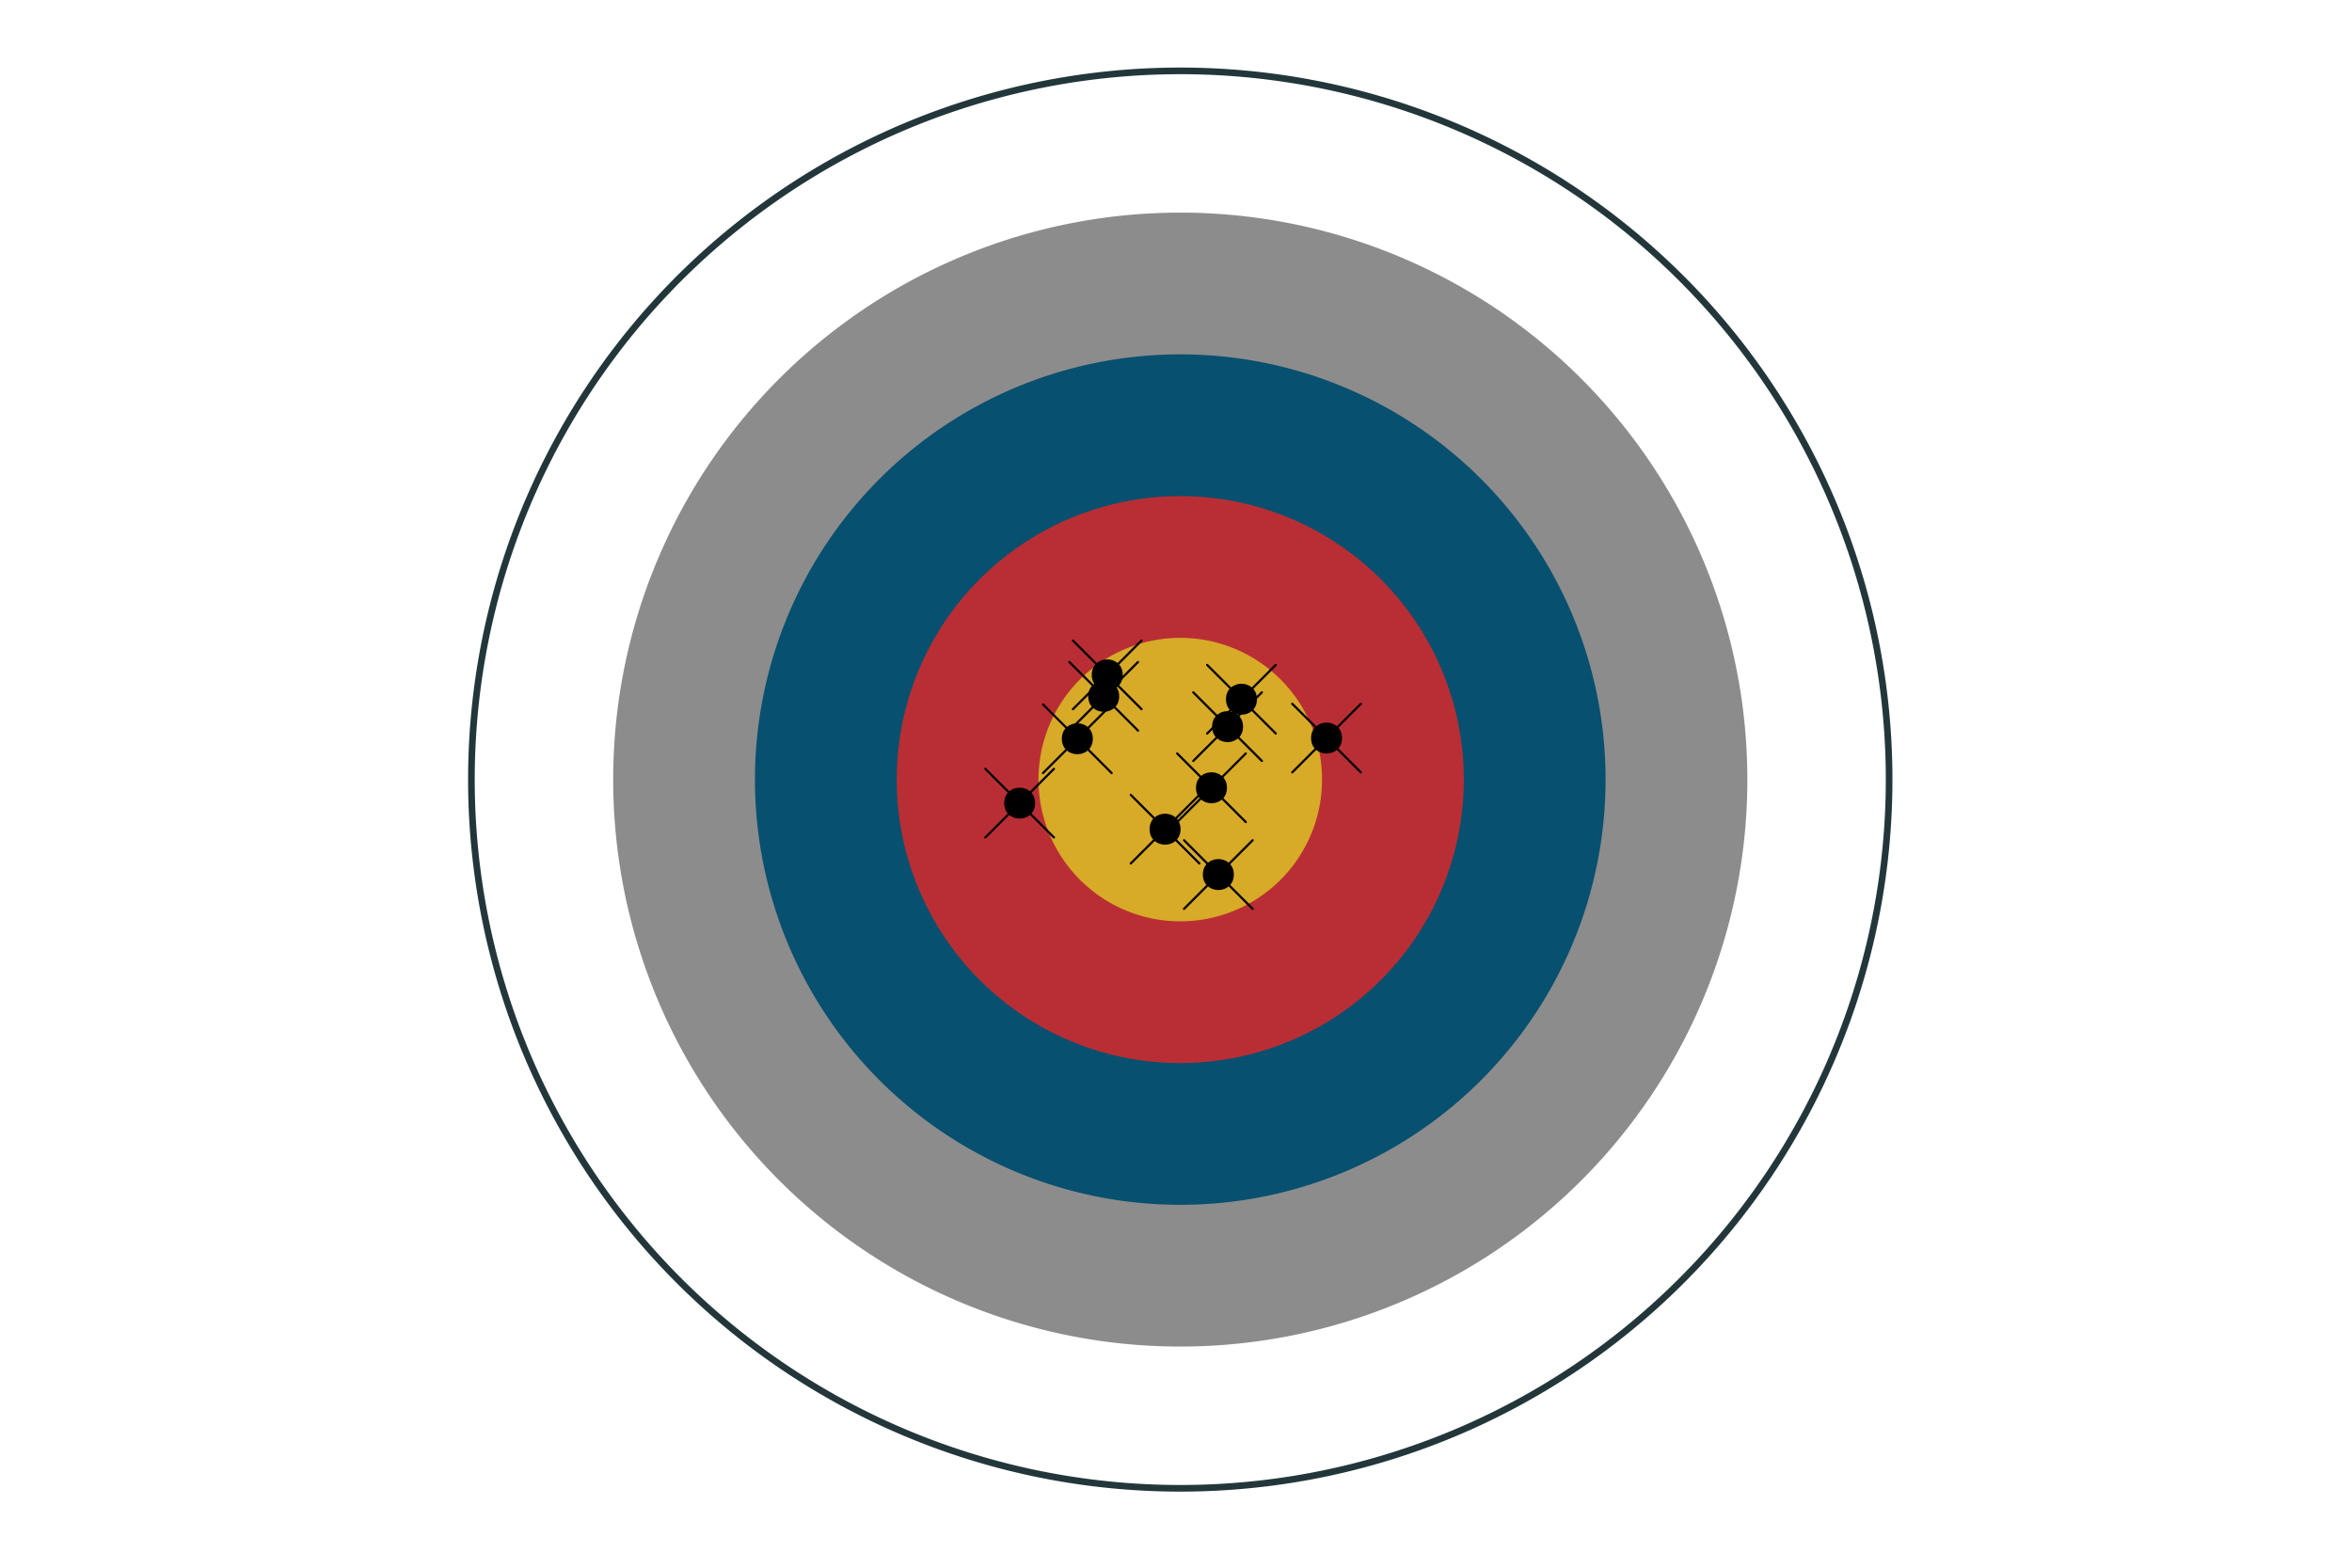 <?xml version="1.0" encoding="UTF-8"?>
<svg xmlns="http://www.w3.org/2000/svg" xmlns:xlink="http://www.w3.org/1999/xlink" width="756pt" height="504pt" viewBox="0 0 756 504" version="1.1">
<g id="surface44">
<rect x="0" y="0" width="756" height="504" style="fill:rgb(100%,100%,100%);fill-opacity:1;stroke:none;"/>
<path style="fill-rule:nonzero;fill:rgb(100%,100%,100%);fill-opacity:1;stroke-width:2.134;stroke-linecap:round;stroke-linejoin:round;stroke:rgb(13.725%,21.569%,23.137%);stroke-opacity:1;stroke-miterlimit:10;" d="M 607.211 249.195 L 607.199 247.766 L 607.176 246.332 L 607.145 244.898 L 607.102 243.465 L 607.055 242.035 L 606.996 240.602 L 606.926 239.172 L 606.852 237.738 L 606.766 236.309 L 606.672 234.879 L 606.566 233.449 L 606.453 232.023 L 606.332 230.594 L 606.203 229.168 L 606.062 227.742 L 605.914 226.316 L 605.758 224.891 L 605.59 223.469 L 605.414 222.047 L 605.23 220.625 L 605.039 219.203 L 604.836 217.785 L 604.625 216.367 L 604.406 214.953 L 604.176 213.539 L 603.938 212.125 L 603.691 210.711 L 603.438 209.301 L 603.172 207.895 L 602.898 206.488 L 602.617 205.082 L 602.324 203.68 L 602.027 202.277 L 601.719 200.879 L 601.398 199.48 L 601.074 198.086 L 600.738 196.691 L 600.395 195.301 L 600.043 193.91 L 599.684 192.523 L 599.312 191.141 L 598.934 189.758 L 598.547 188.379 L 598.152 187 L 597.746 185.625 L 597.332 184.254 L 596.91 182.883 L 596.48 181.52 L 596.043 180.152 L 595.594 178.793 L 595.137 177.434 L 594.672 176.078 L 594.199 174.727 L 593.719 173.375 L 593.23 172.031 L 592.73 170.688 L 592.223 169.344 L 591.707 168.008 L 591.184 166.676 L 590.652 165.344 L 590.109 164.016 L 589.562 162.691 L 589.004 161.371 L 588.438 160.055 L 587.867 158.742 L 587.285 157.434 L 586.691 156.129 L 586.094 154.824 L 585.488 153.527 L 584.875 152.234 L 584.25 150.941 L 583.621 149.656 L 582.98 148.375 L 582.332 147.094 L 581.676 145.82 L 581.016 144.551 L 580.344 143.285 L 579.664 142.023 L 578.977 140.766 L 578.281 139.512 L 577.578 138.262 L 576.867 137.02 L 576.148 135.777 L 575.426 134.543 L 574.691 133.312 L 573.949 132.086 L 573.199 130.863 L 572.441 129.648 L 571.676 128.434 L 570.906 127.227 L 570.125 126.027 L 569.336 124.828 L 568.543 123.637 L 567.738 122.449 L 566.93 121.266 L 566.113 120.09 L 565.289 118.918 L 564.457 117.75 L 563.617 116.59 L 562.77 115.434 L 561.914 114.281 L 561.055 113.137 L 560.188 111.996 L 559.312 110.863 L 558.43 109.734 L 557.539 108.609 L 556.641 107.492 L 555.738 106.379 L 554.828 105.273 L 553.91 104.172 L 552.984 103.078 L 552.055 101.988 L 551.117 100.906 L 550.172 99.828 L 549.219 98.758 L 548.262 97.691 L 547.293 96.633 L 546.324 95.582 L 545.344 94.535 L 544.359 93.492 L 543.367 92.457 L 542.371 91.43 L 541.363 90.406 L 540.355 89.391 L 539.336 88.383 L 538.312 87.379 L 537.285 86.383 L 536.246 85.395 L 535.203 84.41 L 534.156 83.434 L 533.102 82.465 L 532.039 81.5 L 530.973 80.543 L 529.902 79.594 L 528.824 78.648 L 527.738 77.711 L 526.648 76.781 L 525.551 75.859 L 524.449 74.945 L 523.34 74.035 L 522.227 73.133 L 521.109 72.238 L 519.984 71.352 L 518.855 70.469 L 517.719 69.594 L 516.578 68.73 L 515.43 67.871 L 514.277 67.016 L 513.121 66.172 L 511.957 65.336 L 510.789 64.504 L 509.617 63.684 L 508.438 62.867 L 507.254 62.059 L 506.066 61.258 L 504.871 60.465 L 503.672 59.68 L 502.469 58.902 L 501.262 58.129 L 500.047 57.367 L 498.832 56.613 L 497.609 55.867 L 496.379 55.125 L 495.148 54.395 L 493.914 53.668 L 492.672 52.953 L 491.426 52.242 L 490.176 51.543 L 488.922 50.852 L 487.664 50.164 L 486.398 49.488 L 485.133 48.82 L 483.859 48.156 L 482.586 47.504 L 481.305 46.859 L 480.023 46.223 L 478.734 45.594 L 477.445 44.973 L 476.148 44.359 L 474.848 43.754 L 473.547 43.16 L 472.238 42.57 L 470.93 41.988 L 469.613 41.418 L 468.297 40.855 L 466.977 40.301 L 465.652 39.754 L 464.324 39.215 L 462.992 38.684 L 461.656 38.164 L 460.32 37.648 L 458.977 37.145 L 457.633 36.648 L 456.285 36.16 L 454.938 35.68 L 453.582 35.211 L 452.227 34.746 L 450.867 34.293 L 449.504 33.848 L 448.141 33.41 L 446.773 32.98 L 445.402 32.562 L 444.031 32.152 L 442.652 31.75 L 441.277 31.355 L 439.895 30.969 L 438.512 30.594 L 437.129 30.227 L 435.742 29.867 L 434.352 29.52 L 432.961 29.176 L 431.566 28.844 L 430.168 28.52 L 428.773 28.203 L 427.371 27.898 L 425.969 27.602 L 424.566 27.312 L 423.16 27.031 L 421.754 26.762 L 420.344 26.5 L 418.934 26.246 L 417.523 26 L 416.109 25.766 L 414.695 25.539 L 413.277 25.32 L 411.859 25.113 L 410.441 24.914 L 409.02 24.723 L 407.598 24.539 L 406.176 24.367 L 404.754 24.203 L 403.328 24.047 L 401.902 23.902 L 400.477 23.766 L 399.051 23.637 L 397.621 23.516 L 396.191 23.406 L 394.762 23.305 L 393.332 23.211 L 391.902 23.129 L 390.473 23.055 L 389.039 22.988 L 387.609 22.934 L 386.176 22.887 L 384.742 22.848 L 383.309 22.816 L 381.879 22.797 L 380.445 22.785 L 379.012 22.785 L 377.578 22.793 L 376.145 22.809 L 374.711 22.832 L 373.281 22.867 L 371.848 22.91 L 370.414 22.961 L 368.984 23.02 L 367.551 23.09 L 366.121 23.168 L 364.691 23.258 L 363.262 23.355 L 361.832 23.461 L 360.402 23.574 L 358.977 23.699 L 357.551 23.832 L 356.121 23.973 L 354.699 24.125 L 353.273 24.285 L 351.852 24.453 L 350.43 24.629 L 349.008 24.816 L 347.59 25.012 L 346.168 25.215 L 344.754 25.43 L 343.336 25.652 L 341.922 25.883 L 340.512 26.121 L 339.098 26.371 L 337.688 26.629 L 336.281 26.895 L 334.875 27.172 L 333.469 27.457 L 332.066 27.75 L 330.668 28.051 L 329.27 28.359 L 327.871 28.68 L 326.477 29.008 L 325.082 29.348 L 323.691 29.691 L 322.305 30.047 L 320.918 30.41 L 319.535 30.781 L 318.152 31.164 L 316.773 31.551 L 315.395 31.949 L 314.023 32.355 L 312.652 32.773 L 311.281 33.195 L 309.914 33.629 L 308.551 34.07 L 307.191 34.52 L 305.832 34.977 L 304.48 35.445 L 303.129 35.918 L 301.777 36.402 L 300.434 36.895 L 299.09 37.395 L 297.75 37.906 L 296.414 38.422 L 295.082 38.949 L 293.75 39.484 L 292.426 40.023 L 291.102 40.578 L 289.781 41.137 L 288.465 41.703 L 287.156 42.277 L 285.848 42.863 L 284.539 43.457 L 283.238 44.055 L 281.941 44.664 L 280.648 45.281 L 279.359 45.906 L 278.074 46.539 L 276.793 47.18 L 275.516 47.828 L 274.242 48.488 L 272.973 49.152 L 271.707 49.824 L 270.445 50.508 L 269.188 51.195 L 267.938 51.891 L 266.691 52.598 L 265.445 53.309 L 264.207 54.031 L 262.973 54.758 L 261.742 55.496 L 260.52 56.238 L 259.297 56.988 L 258.082 57.75 L 256.871 58.516 L 255.668 59.289 L 254.465 60.07 L 253.27 60.859 L 252.078 61.656 L 250.891 62.461 L 249.711 63.273 L 248.535 64.094 L 247.363 64.918 L 246.199 65.754 L 245.039 66.594 L 243.883 67.441 L 242.734 68.297 L 241.59 69.16 L 240.453 70.031 L 239.32 70.91 L 238.191 71.793 L 237.07 72.684 L 235.953 73.582 L 234.844 74.488 L 233.738 75.402 L 232.637 76.32 L 231.547 77.246 L 230.457 78.18 L 229.375 79.121 L 228.301 80.066 L 227.23 81.02 L 226.168 81.98 L 225.109 82.949 L 224.059 83.922 L 223.012 84.902 L 221.973 85.887 L 220.941 86.883 L 219.914 87.879 L 218.891 88.887 L 217.879 89.898 L 216.871 90.918 L 215.871 91.941 L 214.875 92.977 L 213.887 94.012 L 212.906 95.055 L 211.93 96.105 L 210.961 97.164 L 210 98.227 L 209.043 99.293 L 208.094 100.367 L 207.152 101.449 L 206.219 102.535 L 205.289 103.625 L 204.371 104.723 L 203.457 105.828 L 202.547 106.938 L 201.648 108.051 L 200.754 109.172 L 199.867 110.297 L 198.988 111.43 L 198.117 112.566 L 197.254 113.711 L 196.395 114.859 L 195.543 116.012 L 194.703 117.168 L 193.867 118.332 L 193.039 119.504 L 192.215 120.68 L 191.402 121.859 L 190.598 123.043 L 189.797 124.23 L 189.008 125.426 L 188.223 126.625 L 187.445 127.832 L 186.68 129.039 L 185.918 130.254 L 185.164 131.473 L 184.418 132.699 L 183.68 133.926 L 182.949 135.16 L 182.227 136.398 L 181.512 137.641 L 180.809 138.887 L 180.109 140.137 L 179.418 141.391 L 178.734 142.652 L 178.059 143.918 L 177.391 145.184 L 176.73 146.457 L 176.082 147.734 L 175.438 149.016 L 174.805 150.297 L 174.176 151.586 L 173.559 152.879 L 172.945 154.176 L 172.344 155.477 L 171.75 156.781 L 171.164 158.086 L 170.586 159.398 L 170.016 160.715 L 169.453 162.031 L 168.902 163.355 L 168.355 164.68 L 167.82 166.008 L 167.293 167.34 L 166.773 168.676 L 166.262 170.016 L 165.758 171.355 L 165.266 172.703 L 164.777 174.051 L 164.301 175.402 L 163.832 176.754 L 163.371 178.113 L 162.918 179.473 L 162.477 180.836 L 162.043 182.199 L 161.617 183.57 L 161.199 184.941 L 160.789 186.312 L 160.391 187.691 L 159.996 189.066 L 159.613 190.449 L 159.242 191.832 L 158.875 193.219 L 158.52 194.605 L 158.172 195.996 L 157.832 197.387 L 157.5 198.781 L 157.18 200.18 L 156.867 201.578 L 156.562 202.977 L 156.266 204.379 L 155.98 205.785 L 155.703 207.191 L 155.434 208.598 L 155.172 210.008 L 154.922 211.418 L 154.68 212.832 L 154.445 214.246 L 154.223 215.66 L 154.008 217.078 L 153.801 218.496 L 153.602 219.914 L 153.414 221.336 L 153.234 222.758 L 153.062 224.18 L 152.902 225.602 L 152.75 227.027 L 152.605 228.453 L 152.469 229.879 L 152.344 231.309 L 152.227 232.734 L 152.117 234.164 L 152.02 235.594 L 151.93 237.023 L 151.848 238.457 L 151.777 239.887 L 151.715 241.316 L 151.66 242.75 L 151.613 244.184 L 151.578 245.613 L 151.551 247.047 L 151.535 248.48 L 151.523 249.914 L 151.523 251.348 L 151.535 252.781 L 151.551 254.211 L 151.578 255.645 L 151.613 257.078 L 151.66 258.512 L 151.715 259.941 L 151.777 261.375 L 151.848 262.805 L 151.93 264.234 L 152.02 265.668 L 152.117 267.094 L 152.227 268.523 L 152.344 269.953 L 152.469 271.379 L 152.605 272.809 L 152.75 274.234 L 152.902 275.656 L 153.062 277.082 L 153.234 278.504 L 153.414 279.926 L 153.602 281.348 L 153.801 282.766 L 154.008 284.184 L 154.223 285.602 L 154.445 287.016 L 154.68 288.43 L 154.922 289.844 L 155.172 291.254 L 155.434 292.664 L 155.703 294.07 L 155.98 295.477 L 156.266 296.879 L 156.562 298.281 L 156.867 299.684 L 157.18 301.082 L 157.5 302.477 L 157.832 303.871 L 158.172 305.266 L 158.52 306.656 L 158.875 308.043 L 159.242 309.43 L 159.613 310.812 L 159.996 312.191 L 160.391 313.57 L 160.789 314.945 L 161.199 316.32 L 161.617 317.691 L 162.043 319.059 L 162.477 320.426 L 162.918 321.789 L 163.371 323.148 L 163.832 324.504 L 164.301 325.859 L 164.777 327.211 L 165.266 328.559 L 165.758 329.902 L 166.262 331.246 L 166.773 332.582 L 167.293 333.918 L 167.82 335.25 L 168.355 336.582 L 168.902 337.906 L 169.453 339.227 L 170.016 340.547 L 170.586 341.859 L 171.164 343.172 L 171.75 344.48 L 172.344 345.785 L 172.945 347.086 L 173.559 348.379 L 174.176 349.672 L 174.805 350.961 L 175.438 352.246 L 176.082 353.527 L 176.73 354.805 L 177.391 356.074 L 178.059 357.344 L 178.734 358.609 L 179.418 359.867 L 180.109 361.125 L 180.809 362.375 L 181.512 363.621 L 182.227 364.863 L 182.949 366.102 L 183.68 367.332 L 184.418 368.562 L 185.164 369.785 L 185.918 371.004 L 186.68 372.219 L 187.445 373.43 L 188.223 374.633 L 189.008 375.832 L 189.797 377.027 L 190.598 378.219 L 191.402 379.402 L 192.215 380.582 L 193.039 381.758 L 193.867 382.926 L 194.703 384.09 L 195.543 385.25 L 196.395 386.402 L 197.254 387.551 L 198.117 388.695 L 198.988 389.832 L 199.867 390.961 L 200.754 392.09 L 201.648 393.211 L 202.547 394.324 L 203.457 395.434 L 204.371 396.535 L 205.289 397.637 L 206.219 398.727 L 207.152 399.812 L 208.094 400.895 L 209.043 401.969 L 210 403.035 L 210.961 404.098 L 211.93 405.152 L 212.906 406.203 L 213.887 407.246 L 214.875 408.285 L 215.871 409.316 L 216.871 410.344 L 217.879 411.359 L 218.891 412.375 L 219.914 413.379 L 220.941 414.379 L 221.973 415.371 L 223.012 416.359 L 224.059 417.34 L 225.109 418.312 L 226.168 419.281 L 227.23 420.238 L 228.301 421.195 L 229.375 422.141 L 230.457 423.082 L 232.637 424.941 L 233.738 425.859 L 234.844 426.773 L 235.953 427.676 L 237.07 428.574 L 238.191 429.469 L 239.32 430.352 L 240.453 431.23 L 241.59 432.098 L 242.734 432.961 L 243.883 433.816 L 245.039 434.668 L 246.199 435.508 L 247.363 436.34 L 248.535 437.168 L 249.711 437.988 L 250.891 438.797 L 252.078 439.602 L 253.27 440.398 L 254.465 441.188 L 255.668 441.973 L 256.871 442.746 L 258.082 443.512 L 259.297 444.27 L 260.52 445.023 L 261.742 445.766 L 262.973 446.5 L 264.207 447.23 L 265.445 447.949 L 266.691 448.664 L 267.938 449.367 L 269.188 450.066 L 270.445 450.754 L 271.707 451.434 L 272.973 452.109 L 274.242 452.773 L 275.516 453.43 L 276.793 454.078 L 278.074 454.723 L 279.359 455.355 L 280.648 455.98 L 281.941 456.594 L 283.238 457.203 L 284.539 457.805 L 285.848 458.398 L 287.156 458.98 L 288.465 459.559 L 289.781 460.125 L 291.102 460.684 L 292.426 461.234 L 293.75 461.777 L 295.082 462.312 L 296.414 462.836 L 297.75 463.355 L 299.09 463.863 L 300.434 464.367 L 301.777 464.859 L 303.129 465.34 L 304.48 465.816 L 305.832 466.285 L 307.191 466.742 L 308.551 467.191 L 309.914 467.633 L 311.281 468.066 L 312.652 468.488 L 314.023 468.902 L 315.395 469.312 L 316.773 469.707 L 318.152 470.098 L 319.535 470.48 L 320.918 470.852 L 322.305 471.215 L 323.691 471.57 L 325.082 471.914 L 326.477 472.25 L 327.871 472.578 L 329.27 472.898 L 330.668 473.211 L 332.066 473.512 L 333.469 473.805 L 334.875 474.09 L 336.281 474.363 L 337.688 474.633 L 339.098 474.891 L 340.512 475.137 L 341.922 475.379 L 343.336 475.609 L 344.754 475.832 L 346.168 476.043 L 347.59 476.25 L 349.008 476.445 L 350.43 476.629 L 351.852 476.809 L 353.273 476.977 L 354.699 477.137 L 356.121 477.285 L 357.551 477.43 L 358.977 477.562 L 360.402 477.684 L 361.832 477.801 L 363.262 477.906 L 364.691 478.004 L 366.121 478.09 L 367.551 478.168 L 368.984 478.238 L 370.414 478.301 L 371.848 478.352 L 373.281 478.395 L 374.711 478.43 L 376.145 478.453 L 377.578 478.469 L 379.012 478.477 L 380.445 478.473 L 381.879 478.461 L 383.309 478.441 L 384.742 478.414 L 386.176 478.375 L 387.609 478.328 L 389.039 478.27 L 390.473 478.207 L 391.902 478.133 L 393.332 478.047 L 394.762 477.957 L 396.191 477.855 L 397.621 477.742 L 399.051 477.625 L 400.477 477.496 L 401.902 477.359 L 403.328 477.211 L 404.754 477.059 L 406.176 476.895 L 407.598 476.719 L 409.02 476.539 L 410.441 476.348 L 411.859 476.148 L 413.277 475.938 L 414.695 475.723 L 416.109 475.496 L 417.523 475.258 L 418.934 475.016 L 420.344 474.762 L 421.754 474.5 L 423.16 474.227 L 424.566 473.949 L 425.969 473.66 L 427.371 473.363 L 428.773 473.055 L 430.168 472.742 L 431.566 472.418 L 432.961 472.086 L 434.352 471.742 L 435.742 471.391 L 437.129 471.035 L 438.512 470.664 L 439.895 470.289 L 441.277 469.906 L 442.652 469.512 L 444.031 469.109 L 445.402 468.699 L 446.773 468.277 L 448.141 467.852 L 449.504 467.414 L 450.867 466.969 L 452.227 466.512 L 453.582 466.051 L 454.938 465.578 L 456.285 465.102 L 457.633 464.613 L 458.977 464.117 L 460.32 463.609 L 461.656 463.098 L 462.992 462.574 L 464.324 462.047 L 465.652 461.508 L 466.977 460.961 L 468.297 460.406 L 469.613 459.844 L 470.93 459.27 L 472.238 458.691 L 473.547 458.102 L 474.848 457.504 L 476.148 456.902 L 477.445 456.289 L 478.734 455.668 L 480.023 455.039 L 481.305 454.402 L 482.586 453.758 L 483.859 453.102 L 485.133 452.441 L 486.398 451.773 L 487.664 451.094 L 488.922 450.41 L 490.176 449.719 L 491.426 449.016 L 492.672 448.309 L 493.914 447.59 L 495.148 446.867 L 496.379 446.137 L 497.609 445.395 L 498.832 444.648 L 500.047 443.891 L 501.262 443.129 L 502.469 442.359 L 503.672 441.582 L 504.871 440.797 L 506.066 440.004 L 507.254 439.203 L 508.438 438.395 L 509.617 437.578 L 510.789 436.754 L 511.957 435.926 L 513.121 435.086 L 514.277 434.242 L 515.43 433.391 L 516.578 432.531 L 517.719 431.664 L 518.855 430.789 L 519.984 429.91 L 521.109 429.023 L 522.227 428.129 L 523.34 427.227 L 524.449 426.316 L 525.551 425.398 L 526.648 424.477 L 527.738 423.547 L 528.824 422.609 L 529.902 421.668 L 530.973 420.719 L 532.039 419.762 L 533.102 418.797 L 534.156 417.828 L 535.203 416.852 L 536.246 415.867 L 537.285 414.875 L 538.312 413.879 L 539.336 412.879 L 540.355 411.867 L 541.363 410.852 L 542.371 409.832 L 543.367 408.801 L 544.359 407.766 L 545.344 406.727 L 546.324 405.68 L 547.293 404.625 L 548.262 403.566 L 549.219 402.504 L 550.172 401.43 L 551.117 400.355 L 552.055 399.27 L 552.984 398.18 L 553.91 397.086 L 554.828 395.984 L 555.738 394.879 L 556.641 393.766 L 557.539 392.648 L 558.43 391.527 L 559.312 390.398 L 560.188 389.262 L 561.055 388.121 L 561.914 386.977 L 562.77 385.828 L 563.617 384.672 L 564.457 383.508 L 565.289 382.344 L 566.113 381.172 L 566.93 379.992 L 567.738 378.812 L 568.543 377.625 L 569.336 376.43 L 570.125 375.234 L 570.906 374.031 L 571.676 372.824 L 572.441 371.613 L 573.199 370.395 L 573.949 369.176 L 574.691 367.949 L 575.426 366.719 L 576.148 365.484 L 576.867 364.242 L 577.578 363 L 578.281 361.75 L 578.977 360.496 L 579.664 359.238 L 580.344 357.977 L 581.016 356.711 L 581.676 355.441 L 582.332 354.164 L 582.98 352.887 L 583.621 351.605 L 584.25 350.316 L 584.875 349.027 L 585.488 347.734 L 586.094 346.434 L 586.691 345.133 L 587.285 343.828 L 587.867 342.516 L 588.438 341.203 L 589.004 339.887 L 589.562 338.566 L 590.109 337.242 L 590.652 335.918 L 591.184 334.586 L 591.707 333.25 L 592.223 331.914 L 592.73 330.574 L 593.23 329.23 L 593.719 327.883 L 594.199 326.535 L 594.672 325.184 L 595.137 323.828 L 595.594 322.469 L 596.043 321.105 L 596.48 319.742 L 596.91 318.375 L 597.332 317.008 L 597.746 315.633 L 598.152 314.258 L 598.547 312.883 L 598.934 311.504 L 599.312 310.121 L 599.684 308.734 L 600.043 307.348 L 600.395 305.961 L 600.738 304.57 L 601.074 303.176 L 601.398 301.781 L 601.719 300.383 L 602.027 298.984 L 602.324 297.582 L 602.617 296.18 L 602.898 294.773 L 603.172 293.367 L 603.438 291.957 L 603.691 290.547 L 603.938 289.137 L 604.176 287.723 L 604.406 286.309 L 604.625 284.891 L 604.836 283.477 L 605.039 282.055 L 605.23 280.637 L 605.414 279.215 L 605.59 277.793 L 605.758 276.371 L 605.914 274.945 L 606.062 273.52 L 606.203 272.094 L 606.332 270.668 L 606.453 269.238 L 606.566 267.809 L 606.672 266.383 L 606.766 264.949 L 606.852 263.52 L 606.926 262.09 L 606.996 260.656 L 607.055 259.227 L 607.102 257.793 L 607.145 256.363 L 607.176 254.93 L 607.199 253.496 L 607.211 252.062 L 607.215 250.629 Z M 607.211 249.195 "/>
<path style="fill-rule:nonzero;fill:rgb(54.902%,54.902%,54.902%);fill-opacity:1;stroke-width:0.007;stroke-linecap:round;stroke-linejoin:round;stroke:rgb(54.902%,54.902%,54.902%);stroke-opacity:1;stroke-miterlimit:10;" d="M 561.645 249.484 L 561.633 248.336 L 561.613 247.191 L 561.59 246.047 L 561.555 244.898 L 561.516 243.754 L 561.469 242.609 L 561.414 241.461 L 561.355 240.316 L 561.285 239.172 L 561.211 238.031 L 561.129 236.887 L 561.039 235.742 L 560.941 234.602 L 560.836 233.461 L 560.723 232.316 L 560.605 231.18 L 560.48 230.039 L 560.348 228.898 L 560.207 227.762 L 560.059 226.625 L 559.902 225.488 L 559.742 224.355 L 559.574 223.219 L 559.398 222.086 L 559.215 220.957 L 559.023 219.824 L 558.828 218.695 L 558.621 217.566 L 558.41 216.441 L 558.191 215.316 L 557.969 214.191 L 557.734 213.07 L 557.496 211.949 L 557.246 210.828 L 556.992 209.711 L 556.734 208.594 L 556.465 207.48 L 556.191 206.367 L 555.91 205.254 L 555.621 204.145 L 555.324 203.039 L 555.02 201.934 L 554.711 200.828 L 554.395 199.727 L 554.07 198.629 L 553.738 197.531 L 553.402 196.434 L 553.059 195.34 L 552.707 194.25 L 552.348 193.16 L 551.984 192.074 L 551.613 190.988 L 551.234 189.906 L 550.848 188.828 L 550.457 187.75 L 550.059 186.676 L 549.652 185.602 L 549.238 184.531 L 548.82 183.465 L 548.395 182.402 L 547.961 181.34 L 547.523 180.281 L 547.078 179.223 L 546.625 178.172 L 546.168 177.121 L 545.699 176.074 L 545.227 175.027 L 544.75 173.988 L 544.266 172.949 L 543.773 171.914 L 543.273 170.879 L 542.77 169.852 L 542.258 168.824 L 541.738 167.801 L 541.215 166.781 L 540.684 165.766 L 540.148 164.754 L 539.605 163.742 L 539.055 162.738 L 538.5 161.734 L 537.938 160.734 L 537.367 159.738 L 536.793 158.75 L 536.215 157.762 L 535.625 156.773 L 535.031 155.793 L 534.434 154.816 L 533.828 153.844 L 533.215 152.875 L 532.598 151.91 L 531.973 150.945 L 531.344 149.988 L 530.707 149.035 L 530.066 148.086 L 529.418 147.141 L 528.766 146.199 L 528.105 145.262 L 527.438 144.328 L 526.766 143.398 L 526.09 142.473 L 525.406 141.551 L 524.719 140.637 L 524.023 139.723 L 523.324 138.816 L 522.617 137.914 L 521.906 137.016 L 521.188 136.121 L 520.465 135.23 L 519.734 134.344 L 519 133.465 L 518.262 132.59 L 517.516 131.719 L 516.766 130.852 L 516.012 129.988 L 515.25 129.133 L 514.48 128.281 L 513.711 127.434 L 512.934 126.59 L 512.148 125.754 L 511.359 124.922 L 510.566 124.094 L 509.77 123.27 L 508.965 122.453 L 508.156 121.641 L 507.344 120.832 L 506.523 120.031 L 505.699 119.234 L 504.871 118.441 L 504.039 117.652 L 503.199 116.871 L 502.355 116.098 L 501.508 115.324 L 500.652 114.559 L 499.797 113.801 L 498.934 113.047 L 498.062 112.297 L 497.191 111.551 L 496.316 110.812 L 495.434 110.082 L 494.547 109.355 L 493.656 108.633 L 492.762 107.918 L 491.859 107.207 L 490.957 106.5 L 490.047 105.801 L 489.137 105.109 L 488.219 104.422 L 487.297 103.738 L 486.371 103.062 L 485.441 102.395 L 484.504 101.73 L 483.566 101.07 L 482.625 100.418 L 481.676 99.773 L 480.727 99.133 L 479.77 98.496 L 478.812 97.871 L 477.852 97.246 L 476.883 96.629 L 475.914 96.02 L 473.961 94.816 L 472.977 94.227 L 471.992 93.641 L 471.004 93.062 L 470.012 92.488 L 469.016 91.922 L 468.016 91.359 L 467.012 90.805 L 466.004 90.258 L 464.992 89.715 L 463.98 89.18 L 462.961 88.652 L 461.941 88.129 L 460.918 87.613 L 459.891 87.105 L 458.863 86.602 L 457.828 86.105 L 456.793 85.613 L 455.754 85.129 L 454.711 84.652 L 453.664 84.184 L 452.617 83.719 L 451.566 83.262 L 450.512 82.809 L 449.453 82.367 L 448.395 81.93 L 447.332 81.496 L 446.266 81.074 L 445.199 80.656 L 444.129 80.246 L 443.055 79.84 L 441.98 79.445 L 440.902 79.055 L 439.824 78.672 L 438.738 78.293 L 437.656 77.922 L 436.566 77.559 L 435.477 77.203 L 434.387 76.855 L 433.293 76.512 L 432.195 76.176 L 431.098 75.848 L 429.996 75.527 L 428.895 75.211 L 427.789 74.902 L 426.684 74.602 L 425.578 74.309 L 424.465 74.02 L 423.355 73.738 L 422.242 73.469 L 421.125 73.199 L 420.008 72.941 L 418.891 72.691 L 417.77 72.445 L 416.648 72.207 L 415.527 71.977 L 414.402 71.75 L 413.277 71.535 L 412.148 71.324 L 411.02 71.121 L 409.891 70.926 L 408.762 70.738 L 407.629 70.559 L 406.496 70.383 L 405.363 70.215 L 404.227 70.055 L 403.09 69.902 L 401.953 69.758 L 400.816 69.621 L 399.676 69.488 L 398.535 69.363 L 397.395 69.246 L 396.254 69.137 L 395.113 69.035 L 393.969 68.938 L 392.828 68.852 L 391.684 68.77 L 390.539 68.695 L 389.395 68.629 L 388.25 68.57 L 387.105 68.52 L 385.961 68.473 L 384.812 68.434 L 383.668 68.402 L 382.523 68.379 L 381.375 68.363 L 380.23 68.355 L 379.082 68.355 L 377.938 68.359 L 376.789 68.371 L 375.645 68.391 L 374.496 68.418 L 373.352 68.453 L 372.207 68.496 L 371.062 68.543 L 369.914 68.598 L 368.77 68.66 L 367.625 68.73 L 366.484 68.809 L 365.34 68.895 L 364.195 68.984 L 363.055 69.086 L 361.914 69.191 L 360.773 69.305 L 359.633 69.426 L 358.492 69.555 L 357.355 69.688 L 356.219 69.828 L 355.082 69.98 L 353.945 70.137 L 352.809 70.297 L 351.676 70.469 L 350.543 70.648 L 349.414 70.832 L 348.281 71.023 L 347.152 71.223 L 346.023 71.43 L 344.898 71.641 L 343.773 71.863 L 342.648 72.09 L 341.527 72.324 L 340.406 72.566 L 339.289 72.816 L 338.172 73.07 L 337.055 73.332 L 335.941 73.602 L 334.828 73.879 L 333.719 74.164 L 332.609 74.453 L 331.5 74.75 L 330.395 75.055 L 329.293 75.367 L 328.191 75.688 L 327.09 76.012 L 325.996 76.344 L 324.898 76.684 L 323.805 77.027 L 322.715 77.383 L 321.629 77.742 L 320.539 78.109 L 319.457 78.48 L 318.375 78.859 L 316.219 79.641 L 315.145 80.043 L 314.074 80.449 L 313.004 80.863 L 311.938 81.285 L 310.875 81.711 L 309.812 82.145 L 308.754 82.586 L 307.699 83.035 L 306.648 83.488 L 305.598 83.949 L 304.551 84.418 L 303.508 84.891 L 302.465 85.371 L 301.43 85.859 L 300.395 86.352 L 299.363 86.852 L 298.332 87.359 L 297.309 87.871 L 296.285 88.391 L 295.266 88.914 L 294.25 89.449 L 293.238 89.988 L 292.23 90.531 L 291.227 91.082 L 290.223 91.641 L 289.227 92.203 L 288.23 92.773 L 287.238 93.352 L 286.254 93.934 L 285.27 94.523 L 284.289 95.117 L 283.312 95.719 L 282.34 96.324 L 281.371 96.938 L 280.406 97.559 L 279.445 98.184 L 278.488 98.812 L 277.535 99.453 L 276.586 100.094 L 274.703 101.398 L 273.766 102.062 L 272.832 102.727 L 271.906 103.402 L 270.98 104.082 L 270.062 104.766 L 269.148 105.457 L 268.234 106.152 L 267.328 106.852 L 266.426 107.562 L 265.531 108.273 L 264.637 108.992 L 263.746 109.719 L 262.863 110.445 L 261.984 111.184 L 261.109 111.922 L 260.238 112.672 L 259.375 113.422 L 258.516 114.18 L 257.656 114.941 L 256.809 115.711 L 255.961 116.484 L 255.121 117.262 L 254.285 118.047 L 253.453 118.836 L 252.625 119.629 L 251.805 120.43 L 250.988 121.234 L 250.176 122.047 L 249.371 122.859 L 248.57 123.68 L 247.773 124.504 L 246.984 125.336 L 246.199 126.172 L 245.418 127.012 L 244.641 127.855 L 243.871 128.707 L 243.109 129.559 L 242.352 130.418 L 241.598 131.285 L 240.848 132.152 L 240.105 133.027 L 239.371 133.906 L 238.637 134.789 L 237.914 135.676 L 237.191 136.566 L 236.477 137.465 L 235.77 138.363 L 235.066 139.27 L 234.367 140.18 L 233.676 141.094 L 232.988 142.012 L 232.309 142.934 L 230.965 144.793 L 230.305 145.73 L 229.648 146.668 L 228.996 147.613 L 228.352 148.559 L 227.711 149.512 L 227.078 150.469 L 226.453 151.426 L 225.832 152.391 L 225.215 153.359 L 224.609 154.328 L 224.004 155.305 L 222.816 157.266 L 222.234 158.254 L 221.656 159.242 L 221.086 160.238 L 220.52 161.234 L 219.961 162.234 L 219.406 163.238 L 218.859 164.246 L 218.32 165.258 L 217.785 166.273 L 217.258 167.293 L 216.738 168.312 L 216.223 169.336 L 215.715 170.363 L 215.215 171.395 L 214.719 172.43 L 214.23 173.469 L 213.75 174.508 L 213.273 175.551 L 212.805 176.598 L 212.344 177.645 L 211.887 178.699 L 211.438 179.754 L 210.996 180.809 L 210.559 181.871 L 210.129 182.934 L 209.707 184 L 209.293 185.066 L 208.883 186.137 L 208.48 187.211 L 208.086 188.289 L 207.695 189.367 L 207.312 190.449 L 206.938 191.531 L 206.57 192.617 L 206.211 193.703 L 205.855 194.793 L 205.508 195.887 L 205.168 196.98 L 204.832 198.078 L 204.504 199.176 L 204.184 200.277 L 203.871 201.379 L 203.566 202.484 L 203.266 203.594 L 202.973 204.699 L 202.688 205.812 L 202.41 206.922 L 202.141 208.035 L 201.875 209.152 L 201.617 210.27 L 201.367 211.387 L 201.125 212.508 L 200.887 213.629 L 200.656 214.754 L 200.438 215.879 L 200.223 217.004 L 200.012 218.133 L 199.812 219.262 L 199.617 220.391 L 199.434 221.52 L 199.254 222.652 L 199.078 223.789 L 198.914 224.922 L 198.758 226.059 L 198.605 227.195 L 198.461 228.332 L 198.324 229.469 L 198.195 230.609 L 198.074 231.75 L 197.957 232.891 L 197.852 234.031 L 197.75 235.172 L 197.656 236.316 L 197.57 237.457 L 197.488 238.602 L 197.418 239.746 L 197.352 240.891 L 197.297 242.035 L 197.246 243.18 L 197.203 244.324 L 197.164 245.473 L 197.137 246.617 L 197.113 247.766 L 197.102 248.91 L 197.094 250.059 L 197.094 251.203 L 197.102 252.352 L 197.113 253.496 L 197.137 254.641 L 197.164 255.789 L 197.203 256.934 L 197.246 258.078 L 197.297 259.227 L 197.352 260.371 L 197.418 261.516 L 197.488 262.66 L 197.57 263.801 L 197.656 264.945 L 197.75 266.09 L 197.852 267.23 L 197.957 268.371 L 198.074 269.512 L 198.195 270.652 L 198.324 271.793 L 198.461 272.93 L 198.605 274.066 L 198.758 275.203 L 198.914 276.34 L 199.078 277.473 L 199.254 278.605 L 199.434 279.738 L 199.617 280.871 L 199.812 282 L 200.012 283.129 L 200.223 284.258 L 200.438 285.383 L 200.656 286.508 L 200.887 287.629 L 201.125 288.75 L 201.367 289.871 L 201.617 290.992 L 201.875 292.109 L 202.141 293.223 L 202.41 294.336 L 202.688 295.449 L 202.973 296.559 L 203.266 297.668 L 203.566 298.773 L 203.871 299.879 L 204.184 300.984 L 204.504 302.082 L 204.832 303.184 L 205.168 304.277 L 205.508 305.375 L 205.855 306.465 L 206.211 307.555 L 206.57 308.645 L 206.938 309.73 L 207.312 310.812 L 207.695 311.895 L 208.086 312.973 L 208.48 314.047 L 208.883 315.121 L 209.293 316.191 L 209.707 317.262 L 210.129 318.328 L 210.559 319.391 L 210.996 320.449 L 211.438 321.508 L 211.887 322.562 L 212.344 323.613 L 212.805 324.664 L 213.273 325.711 L 213.75 326.754 L 214.23 327.793 L 214.719 328.832 L 215.215 329.863 L 215.715 330.895 L 216.223 331.922 L 216.738 332.949 L 217.258 333.969 L 217.785 334.988 L 218.32 336 L 218.859 337.012 L 219.406 338.02 L 219.961 339.023 L 220.52 340.027 L 221.086 341.023 L 221.656 342.016 L 222.234 343.008 L 222.816 343.992 L 223.41 344.977 L 224.004 345.953 L 224.609 346.93 L 225.215 347.902 L 225.832 348.871 L 226.453 349.832 L 227.078 350.793 L 227.711 351.75 L 228.352 352.699 L 228.996 353.648 L 229.648 354.594 L 230.305 355.531 L 230.965 356.469 L 231.637 357.398 L 232.309 358.324 L 232.988 359.25 L 233.676 360.168 L 234.367 361.082 L 235.066 361.992 L 235.77 362.895 L 236.477 363.797 L 237.191 364.695 L 237.914 365.586 L 238.637 366.473 L 239.371 367.355 L 240.105 368.234 L 240.848 369.105 L 241.598 369.977 L 242.352 370.84 L 243.109 371.699 L 243.871 372.555 L 244.641 373.402 L 245.418 374.25 L 246.199 375.09 L 246.984 375.926 L 247.773 376.754 L 248.57 377.578 L 249.371 378.398 L 250.176 379.215 L 250.988 380.023 L 251.805 380.828 L 252.625 381.629 L 253.453 382.426 L 254.285 383.215 L 255.121 383.996 L 255.961 384.777 L 256.809 385.551 L 257.656 386.316 L 258.516 387.082 L 259.375 387.84 L 260.238 388.59 L 261.109 389.336 L 261.984 390.078 L 262.863 390.812 L 263.746 391.543 L 264.637 392.27 L 265.531 392.988 L 266.426 393.699 L 267.328 394.406 L 268.234 395.109 L 269.148 395.805 L 270.062 396.496 L 270.98 397.18 L 271.906 397.859 L 272.832 398.531 L 273.766 399.199 L 274.703 399.859 L 275.645 400.516 L 276.586 401.164 L 277.535 401.809 L 278.488 402.445 L 279.445 403.078 L 280.406 403.703 L 281.371 404.32 L 282.34 404.934 L 283.312 405.543 L 284.289 406.145 L 285.27 406.738 L 286.254 407.328 L 287.238 407.91 L 288.23 408.488 L 290.223 409.621 L 291.227 410.18 L 292.23 410.73 L 293.238 411.273 L 294.25 411.812 L 295.266 412.344 L 296.285 412.871 L 297.309 413.391 L 298.332 413.902 L 299.363 414.41 L 300.395 414.91 L 301.43 415.402 L 302.465 415.891 L 303.508 416.371 L 304.551 416.844 L 305.598 417.312 L 306.648 417.773 L 307.699 418.227 L 308.754 418.672 L 309.812 419.113 L 310.875 419.547 L 311.938 419.977 L 313.004 420.395 L 314.074 420.809 L 315.145 421.219 L 316.219 421.617 L 317.297 422.012 L 318.375 422.398 L 319.457 422.777 L 320.539 423.152 L 321.629 423.52 L 322.715 423.879 L 323.805 424.23 L 324.898 424.578 L 325.996 424.918 L 327.09 425.25 L 328.191 425.574 L 329.293 425.895 L 330.395 426.203 L 331.5 426.508 L 332.609 426.809 L 333.719 427.098 L 334.828 427.383 L 335.941 427.656 L 337.055 427.926 L 338.172 428.191 L 339.289 428.445 L 340.406 428.695 L 341.527 428.938 L 342.648 429.172 L 343.773 429.398 L 344.898 429.617 L 346.023 429.832 L 347.152 430.039 L 348.281 430.234 L 349.414 430.43 L 350.543 430.613 L 351.676 430.789 L 352.809 430.961 L 353.945 431.125 L 355.082 431.281 L 356.219 431.43 L 357.355 431.574 L 358.492 431.707 L 359.633 431.836 L 360.773 431.957 L 361.914 432.07 L 363.055 432.176 L 364.195 432.273 L 365.34 432.367 L 366.484 432.449 L 367.625 432.527 L 368.77 432.598 L 369.914 432.66 L 371.062 432.719 L 372.207 432.766 L 373.352 432.809 L 374.496 432.84 L 375.645 432.867 L 376.789 432.887 L 377.938 432.902 L 379.082 432.906 L 380.23 432.906 L 381.375 432.895 L 382.523 432.879 L 383.668 432.855 L 384.812 432.824 L 385.961 432.789 L 387.105 432.742 L 388.25 432.691 L 389.395 432.633 L 391.684 432.492 L 392.828 432.41 L 393.969 432.32 L 395.113 432.227 L 396.254 432.121 L 397.395 432.012 L 398.535 431.895 L 399.676 431.773 L 400.816 431.641 L 401.953 431.504 L 403.09 431.355 L 404.227 431.203 L 405.363 431.043 L 406.496 430.879 L 407.629 430.703 L 408.762 430.523 L 409.891 430.332 L 411.02 430.137 L 412.148 429.934 L 413.277 429.727 L 414.402 429.508 L 415.527 429.285 L 416.648 429.055 L 417.77 428.816 L 418.891 428.57 L 420.008 428.32 L 421.125 428.059 L 422.242 427.793 L 423.355 427.52 L 424.465 427.238 L 425.578 426.953 L 426.684 426.66 L 427.789 426.359 L 428.895 426.051 L 429.996 425.734 L 431.098 425.414 L 432.195 425.086 L 433.293 424.75 L 434.387 424.406 L 435.477 424.055 L 436.566 423.699 L 437.656 423.336 L 438.738 422.969 L 439.824 422.59 L 440.902 422.207 L 441.98 421.816 L 443.055 421.418 L 444.129 421.016 L 445.199 420.605 L 446.266 420.188 L 447.332 419.762 L 448.395 419.332 L 449.453 418.895 L 450.512 418.449 L 451.566 418 L 452.617 417.543 L 453.664 417.078 L 454.711 416.609 L 455.754 416.129 L 456.793 415.648 L 457.828 415.156 L 458.863 414.66 L 459.891 414.156 L 460.918 413.648 L 461.941 413.129 L 462.961 412.609 L 463.98 412.078 L 464.992 411.543 L 466.004 411.004 L 467.012 410.453 L 468.016 409.898 L 469.016 409.34 L 470.012 408.773 L 471.004 408.199 L 471.992 407.621 L 472.977 407.035 L 473.961 406.441 L 474.938 405.844 L 475.914 405.238 L 476.883 404.629 L 477.852 404.012 L 478.812 403.391 L 479.77 402.762 L 480.727 402.129 L 481.676 401.488 L 482.625 400.84 L 483.566 400.188 L 484.504 399.531 L 485.441 398.867 L 486.371 398.195 L 487.297 397.52 L 488.219 396.84 L 489.137 396.152 L 490.047 395.457 L 490.957 394.758 L 491.859 394.055 L 492.762 393.344 L 493.656 392.629 L 494.547 391.906 L 495.434 391.18 L 496.316 390.445 L 497.191 389.707 L 498.062 388.965 L 498.934 388.215 L 499.797 387.461 L 500.652 386.699 L 501.508 385.934 L 502.355 385.164 L 503.199 384.387 L 504.039 383.605 L 504.871 382.82 L 505.699 382.027 L 506.523 381.23 L 507.344 380.43 L 508.156 379.621 L 508.965 378.809 L 509.77 377.992 L 510.566 377.168 L 511.359 376.34 L 512.148 375.508 L 512.934 374.668 L 513.711 373.828 L 514.48 372.98 L 515.25 372.129 L 516.012 371.27 L 516.766 370.41 L 517.516 369.543 L 518.262 368.672 L 519 367.797 L 519.734 366.914 L 520.465 366.031 L 521.188 365.141 L 521.906 364.246 L 522.617 363.348 L 523.324 362.445 L 524.023 361.535 L 524.719 360.625 L 525.406 359.707 L 526.09 358.789 L 526.766 357.863 L 527.438 356.934 L 528.105 356 L 528.766 355.062 L 529.418 354.121 L 530.066 353.176 L 530.707 352.227 L 531.344 351.27 L 531.973 350.312 L 532.598 349.352 L 533.215 348.387 L 533.828 347.418 L 534.434 346.441 L 535.031 345.465 L 535.625 344.484 L 536.215 343.5 L 536.793 342.512 L 537.367 341.52 L 537.938 340.523 L 538.5 339.527 L 539.055 338.523 L 539.605 337.516 L 540.148 336.508 L 540.684 335.496 L 541.215 334.477 L 541.738 333.457 L 542.258 332.438 L 542.77 331.41 L 543.273 330.379 L 543.773 329.348 L 544.266 328.312 L 544.75 327.273 L 545.227 326.23 L 545.699 325.188 L 546.168 324.141 L 546.625 323.09 L 547.078 322.035 L 547.523 320.98 L 547.961 319.922 L 548.395 318.859 L 548.82 317.793 L 549.238 316.727 L 549.652 315.656 L 550.059 314.586 L 550.457 313.512 L 550.848 312.434 L 551.234 311.355 L 551.613 310.273 L 551.984 309.188 L 552.348 308.102 L 552.707 307.012 L 553.059 305.922 L 553.402 304.828 L 553.738 303.73 L 554.07 302.633 L 554.395 301.535 L 554.711 300.43 L 555.02 299.328 L 555.324 298.223 L 555.621 297.113 L 555.91 296.004 L 556.191 294.895 L 556.465 293.781 L 556.734 292.668 L 556.992 291.551 L 557.246 290.434 L 557.496 289.312 L 557.734 288.191 L 557.969 287.07 L 558.191 285.945 L 558.41 284.82 L 558.621 283.691 L 558.828 282.562 L 559.023 281.434 L 559.215 280.305 L 559.398 279.172 L 559.574 278.039 L 559.742 276.906 L 559.902 275.77 L 560.059 274.637 L 560.207 273.5 L 560.348 272.359 L 560.48 271.223 L 560.605 270.082 L 560.723 268.941 L 560.836 267.801 L 560.941 266.66 L 561.039 265.516 L 561.129 264.375 L 561.211 263.23 L 561.285 262.086 L 561.355 260.941 L 561.414 259.797 L 561.469 258.652 L 561.516 257.508 L 561.555 256.359 L 561.59 255.215 L 561.613 254.07 L 561.633 252.922 L 561.645 251.777 Z M 561.645 249.484 "/>
<path style="fill-rule:nonzero;fill:rgb(2.745%,31.373%,43.529%);fill-opacity:1;stroke-width:0.007;stroke-linecap:round;stroke-linejoin:round;stroke:rgb(2.745%,31.373%,43.529%);stroke-opacity:1;stroke-miterlimit:10;" d="M 516.074 249.77 L 516.066 248.91 L 516.035 247.191 L 515.98 245.473 L 515.945 244.613 L 515.859 242.895 L 515.809 242.039 L 515.75 241.18 L 515.688 240.32 L 515.621 239.465 L 515.547 238.609 L 515.469 237.754 L 515.387 236.895 L 515.297 236.043 L 515.203 235.188 L 515.102 234.332 L 514.996 233.48 L 514.887 232.625 L 514.77 231.773 L 514.648 230.922 L 514.523 230.074 L 514.391 229.223 L 514.254 228.375 L 514.109 227.527 L 513.961 226.68 L 513.809 225.832 L 513.652 224.988 L 513.488 224.145 L 513.316 223.301 L 513.145 222.461 L 512.965 221.617 L 512.777 220.777 L 512.586 219.941 L 512.391 219.102 L 512.191 218.266 L 511.984 217.434 L 511.773 216.598 L 511.559 215.766 L 511.336 214.938 L 511.109 214.105 L 510.875 213.277 L 510.637 212.453 L 510.395 211.629 L 510.148 210.805 L 509.895 209.984 L 509.637 209.164 L 509.371 208.344 L 509.105 207.527 L 508.832 206.711 L 508.27 205.086 L 507.98 204.277 L 507.684 203.469 L 507.387 202.664 L 507.082 201.859 L 506.773 201.059 L 506.457 200.258 L 506.137 199.457 L 505.812 198.664 L 505.484 197.867 L 505.152 197.074 L 504.812 196.285 L 504.469 195.496 L 504.117 194.711 L 503.406 193.148 L 503.039 192.367 L 502.672 191.59 L 502.297 190.816 L 501.918 190.047 L 501.535 189.277 L 501.148 188.508 L 500.754 187.742 L 500.355 186.98 L 499.953 186.223 L 499.547 185.465 L 498.719 183.957 L 498.297 183.211 L 497.867 182.461 L 497.438 181.719 L 497.004 180.977 L 496.562 180.238 L 496.117 179.504 L 495.668 178.77 L 495.211 178.039 L 494.754 177.312 L 493.824 175.867 L 493.352 175.148 L 492.875 174.434 L 491.906 173.012 L 491.414 172.305 L 490.922 171.602 L 490.422 170.902 L 489.918 170.207 L 489.41 169.512 L 488.898 168.82 L 488.379 168.133 L 487.859 167.449 L 487.336 166.77 L 486.805 166.094 L 486.27 165.418 L 485.734 164.746 L 485.191 164.082 L 484.645 163.418 L 484.094 162.758 L 483.539 162.098 L 482.98 161.445 L 482.418 160.797 L 481.852 160.148 L 480.703 158.867 L 480.125 158.23 L 479.543 157.602 L 478.953 156.973 L 478.363 156.348 L 477.77 155.727 L 477.168 155.109 L 476.566 154.496 L 475.961 153.887 L 475.352 153.281 L 474.734 152.68 L 474.117 152.082 L 473.496 151.488 L 472.871 150.898 L 472.242 150.312 L 471.609 149.73 L 470.973 149.152 L 470.332 148.578 L 469.688 148.008 L 469.043 147.441 L 468.391 146.879 L 467.734 146.32 L 467.078 145.77 L 466.418 145.219 L 465.754 144.672 L 465.086 144.133 L 464.414 143.594 L 463.738 143.062 L 462.379 142.008 L 461.695 141.488 L 461.004 140.973 L 460.312 140.461 L 459.621 139.957 L 458.922 139.453 L 458.223 138.953 L 457.516 138.461 L 456.809 137.973 L 456.102 137.488 L 455.387 137.008 L 454.672 136.531 L 453.953 136.059 L 453.23 135.594 L 452.504 135.129 L 451.777 134.672 L 451.047 134.219 L 450.312 133.77 L 449.578 133.328 L 448.836 132.887 L 448.094 132.453 L 447.352 132.023 L 446.602 131.598 L 445.102 130.762 L 444.344 130.352 L 443.586 129.945 L 442.828 129.543 L 442.066 129.148 L 441.301 128.754 L 440.531 128.367 L 439.762 127.984 L 438.215 127.234 L 437.438 126.867 L 436.656 126.504 L 435.875 126.148 L 435.09 125.793 L 434.305 125.445 L 433.516 125.102 L 432.727 124.766 L 431.934 124.434 L 431.137 124.105 L 430.34 123.781 L 429.543 123.461 L 428.742 123.148 L 427.938 122.84 L 427.133 122.539 L 426.328 122.242 L 425.52 121.949 L 424.711 121.66 L 423.898 121.379 L 423.082 121.102 L 422.27 120.828 L 421.449 120.559 L 420.633 120.297 L 419.812 120.043 L 418.988 119.789 L 418.164 119.543 L 417.34 119.301 L 416.512 119.066 L 415.684 118.836 L 414.855 118.609 L 414.023 118.387 L 413.191 118.172 L 412.359 117.961 L 411.523 117.758 L 410.688 117.559 L 409.848 117.363 L 409.012 117.176 L 408.172 116.992 L 407.328 116.812 L 406.488 116.641 L 405.645 116.473 L 404.801 116.309 L 403.953 116.152 L 403.109 116 L 402.262 115.852 L 401.414 115.711 L 400.562 115.574 L 399.715 115.445 L 398.863 115.32 L 398.012 115.199 L 397.16 115.086 L 396.309 114.977 L 395.453 114.871 L 394.598 114.773 L 393.746 114.68 L 392.891 114.594 L 392.035 114.512 L 391.176 114.434 L 390.32 114.363 L 389.465 114.297 L 388.605 114.234 L 387.746 114.18 L 386.891 114.129 L 386.031 114.086 L 385.172 114.047 L 384.312 114.012 L 383.453 113.984 L 382.594 113.961 L 381.734 113.941 L 380.875 113.93 L 379.156 113.922 L 378.293 113.926 L 377.434 113.938 L 376.574 113.953 L 375.715 113.973 L 374.855 113.996 L 373.996 114.027 L 372.277 114.105 L 371.422 114.152 L 370.562 114.207 L 369.703 114.266 L 368.848 114.328 L 367.988 114.398 L 367.133 114.473 L 366.277 114.551 L 365.422 114.637 L 364.566 114.727 L 363.711 114.82 L 362.859 114.922 L 362.004 115.031 L 361.152 115.141 L 360.301 115.258 L 358.598 115.508 L 356.902 115.781 L 356.055 115.926 L 355.207 116.074 L 354.359 116.23 L 353.516 116.391 L 352.672 116.555 L 351.828 116.727 L 350.988 116.902 L 350.148 117.082 L 349.309 117.27 L 348.469 117.461 L 347.633 117.656 L 346.797 117.859 L 345.965 118.066 L 345.129 118.281 L 344.297 118.496 L 342.641 118.949 L 341.812 119.184 L 340.984 119.422 L 340.16 119.664 L 339.34 119.914 L 338.516 120.168 L 337.695 120.43 L 336.879 120.695 L 336.062 120.965 L 335.246 121.238 L 334.434 121.52 L 333.625 121.805 L 332.816 122.094 L 332.008 122.391 L 331.203 122.691 L 330.398 122.996 L 329.598 123.305 L 328.797 123.621 L 328 123.941 L 327.203 124.266 L 326.41 124.598 L 325.617 124.934 L 324.828 125.273 L 324.039 125.621 L 323.254 125.969 L 322.473 126.324 L 321.691 126.688 L 320.914 127.051 L 320.137 127.422 L 319.363 127.797 L 318.594 128.176 L 317.824 128.559 L 317.055 128.949 L 316.293 129.344 L 315.531 129.742 L 314.016 130.555 L 313.262 130.969 L 312.512 131.387 L 311.762 131.809 L 311.016 132.238 L 309.531 133.105 L 308.793 133.547 L 308.059 133.996 L 307.328 134.445 L 306.598 134.902 L 305.871 135.359 L 305.148 135.824 L 304.426 136.293 L 302.996 137.246 L 302.281 137.73 L 301.574 138.215 L 300.867 138.707 L 300.168 139.203 L 299.469 139.703 L 298.77 140.207 L 298.078 140.719 L 297.391 141.23 L 296.703 141.75 L 296.02 142.27 L 295.34 142.797 L 294.664 143.328 L 293.988 143.863 L 293.32 144.402 L 292.652 144.945 L 291.992 145.492 L 291.332 146.043 L 290.676 146.602 L 290.023 147.16 L 289.375 147.723 L 288.727 148.293 L 288.086 148.863 L 286.812 150.02 L 285.555 151.191 L 284.93 151.785 L 284.312 152.379 L 283.695 152.98 L 283.082 153.586 L 282.477 154.191 L 281.871 154.805 L 281.27 155.418 L 280.672 156.035 L 280.078 156.66 L 279.492 157.285 L 278.906 157.914 L 278.324 158.551 L 277.746 159.188 L 277.172 159.828 L 276.605 160.473 L 276.039 161.121 L 274.922 162.426 L 274.371 163.086 L 273.82 163.75 L 273.277 164.414 L 272.734 165.082 L 272.199 165.754 L 271.668 166.43 L 271.141 167.109 L 270.617 167.793 L 270.098 168.477 L 269.074 169.859 L 268.57 170.555 L 268.066 171.254 L 267.57 171.953 L 267.078 172.66 L 266.59 173.367 L 266.105 174.078 L 265.625 174.793 L 265.152 175.508 L 264.68 176.227 L 264.215 176.949 L 263.754 177.676 L 263.297 178.406 L 262.848 179.137 L 262.398 179.871 L 261.957 180.609 L 261.52 181.348 L 261.086 182.09 L 260.656 182.836 L 260.23 183.582 L 259.812 184.336 L 259.398 185.086 L 258.988 185.844 L 258.582 186.602 L 257.785 188.125 L 257.395 188.891 L 256.629 190.43 L 256.254 191.203 L 255.883 191.98 L 255.516 192.758 L 255.152 193.539 L 254.797 194.32 L 254.445 195.105 L 254.098 195.891 L 253.758 196.68 L 253.422 197.473 L 253.09 198.266 L 252.762 199.059 L 252.441 199.855 L 252.121 200.656 L 251.812 201.457 L 251.504 202.262 L 251.203 203.066 L 250.906 203.875 L 250.613 204.684 L 250.328 205.492 L 250.047 206.305 L 249.77 207.121 L 249.5 207.938 L 249.234 208.754 L 248.973 209.574 L 248.465 211.215 L 248.223 212.039 L 247.98 212.867 L 247.746 213.691 L 247.516 214.52 L 247.293 215.352 L 247.074 216.184 L 246.859 217.016 L 246.648 217.852 L 246.445 218.684 L 246.25 219.523 L 246.055 220.359 L 245.867 221.199 L 245.684 222.039 L 245.508 222.879 L 245.336 223.723 L 245.168 224.566 L 245.008 225.41 L 244.852 226.258 L 244.703 227.102 L 244.555 227.949 L 244.418 228.797 L 244.281 229.648 L 244.152 230.496 L 244.027 231.348 L 243.91 232.199 L 243.797 233.051 L 243.688 233.906 L 243.586 234.758 L 243.488 235.613 L 243.398 236.469 L 243.312 237.324 L 243.23 238.18 L 243.152 239.035 L 243.082 239.895 L 243.02 240.75 L 242.961 241.609 L 242.906 242.465 L 242.855 243.324 L 242.812 244.184 L 242.742 245.902 L 242.715 246.762 L 242.695 247.621 L 242.68 248.48 L 242.668 249.34 L 242.664 250.199 L 242.664 251.059 L 242.668 251.918 L 242.68 252.781 L 242.695 253.641 L 242.715 254.5 L 242.742 255.359 L 242.812 257.078 L 242.855 257.934 L 242.906 258.793 L 242.961 259.652 L 243.02 260.508 L 243.082 261.367 L 243.152 262.223 L 243.23 263.082 L 243.312 263.938 L 243.398 264.793 L 243.488 265.648 L 243.586 266.5 L 243.688 267.355 L 243.797 268.207 L 243.91 269.059 L 244.027 269.91 L 244.152 270.762 L 244.281 271.613 L 244.555 273.309 L 244.852 275.004 L 245.008 275.848 L 245.168 276.695 L 245.336 277.539 L 245.508 278.379 L 245.684 279.223 L 245.867 280.062 L 246.055 280.902 L 246.445 282.574 L 246.648 283.41 L 246.859 284.246 L 247.074 285.078 L 247.293 285.91 L 247.516 286.738 L 247.746 287.566 L 247.98 288.395 L 248.465 290.043 L 248.719 290.867 L 248.973 291.688 L 249.234 292.508 L 249.5 293.324 L 249.77 294.141 L 250.047 294.953 L 250.328 295.766 L 250.613 296.578 L 250.906 297.387 L 251.203 298.195 L 251.504 299 L 251.812 299.801 L 252.121 300.605 L 252.762 302.199 L 253.09 302.996 L 253.422 303.789 L 253.758 304.578 L 254.098 305.367 L 254.445 306.156 L 254.797 306.941 L 255.152 307.723 L 255.516 308.504 L 255.883 309.281 L 256.254 310.055 L 256.629 310.828 L 257.012 311.602 L 257.395 312.367 L 257.785 313.133 L 258.184 313.898 L 258.582 314.66 L 258.988 315.418 L 259.398 316.172 L 259.812 316.926 L 260.23 317.676 L 260.656 318.426 L 261.086 319.172 L 261.52 319.914 L 261.957 320.652 L 262.398 321.391 L 262.848 322.125 L 263.297 322.855 L 263.754 323.582 L 264.215 324.309 L 264.68 325.031 L 265.152 325.754 L 265.625 326.469 L 266.105 327.184 L 266.59 327.895 L 267.078 328.602 L 267.57 329.305 L 268.066 330.008 L 268.57 330.707 L 269.074 331.402 L 269.586 332.094 L 270.098 332.781 L 270.617 333.469 L 271.141 334.152 L 271.668 334.828 L 272.199 335.504 L 272.734 336.176 L 273.277 336.848 L 273.82 337.512 L 274.371 338.176 L 274.922 338.832 L 275.48 339.488 L 276.039 340.141 L 276.605 340.789 L 277.172 341.434 L 277.746 342.074 L 278.324 342.711 L 278.906 343.344 L 280.078 344.602 L 280.672 345.223 L 281.27 345.844 L 281.871 346.457 L 282.477 347.07 L 283.082 347.676 L 283.695 348.281 L 284.93 349.477 L 285.555 350.066 L 286.184 350.656 L 286.812 351.238 L 287.449 351.82 L 288.086 352.395 L 288.727 352.969 L 290.023 354.102 L 290.676 354.66 L 291.332 355.215 L 292.652 356.316 L 293.32 356.859 L 293.988 357.398 L 294.664 357.934 L 295.34 358.465 L 296.02 358.988 L 296.703 359.512 L 298.078 360.543 L 298.77 361.051 L 300.168 362.059 L 300.867 362.551 L 301.574 363.043 L 302.281 363.531 L 302.996 364.016 L 303.711 364.492 L 304.426 364.965 L 305.148 365.434 L 305.871 365.898 L 306.598 366.359 L 307.328 366.816 L 308.059 367.266 L 308.793 367.711 L 309.531 368.152 L 310.273 368.59 L 311.016 369.023 L 311.762 369.449 L 312.512 369.871 L 313.262 370.289 L 314.016 370.703 L 314.773 371.113 L 315.531 371.516 L 316.293 371.914 L 317.055 372.309 L 317.824 372.699 L 318.594 373.086 L 319.363 373.465 L 320.137 373.84 L 320.914 374.211 L 321.691 374.574 L 322.473 374.934 L 323.254 375.289 L 324.039 375.641 L 325.617 376.328 L 326.41 376.664 L 327.203 376.992 L 328 377.32 L 328.797 377.641 L 330.398 378.266 L 331.203 378.57 L 332.008 378.871 L 332.816 379.168 L 333.625 379.457 L 334.434 379.742 L 335.246 380.023 L 336.062 380.297 L 336.879 380.566 L 337.695 380.832 L 338.516 381.09 L 339.34 381.344 L 340.16 381.594 L 340.984 381.84 L 341.812 382.078 L 342.641 382.312 L 343.469 382.539 L 344.297 382.762 L 345.129 382.98 L 345.965 383.191 L 346.797 383.402 L 348.469 383.801 L 349.309 383.992 L 350.148 384.18 L 350.988 384.359 L 351.828 384.535 L 352.672 384.707 L 353.516 384.871 L 354.359 385.031 L 356.055 385.336 L 356.902 385.48 L 357.75 385.617 L 358.598 385.75 L 359.449 385.879 L 360.301 386 L 361.152 386.117 L 362.004 386.23 L 362.859 386.336 L 363.711 386.438 L 364.566 386.535 L 365.422 386.625 L 366.277 386.711 L 367.133 386.789 L 367.988 386.863 L 368.848 386.934 L 369.703 386.996 L 370.562 387.055 L 371.422 387.105 L 372.277 387.152 L 373.137 387.195 L 373.996 387.23 L 374.855 387.262 L 375.715 387.289 L 376.574 387.309 L 377.434 387.324 L 378.293 387.332 L 379.156 387.336 L 380.016 387.336 L 380.875 387.328 L 381.734 387.316 L 382.594 387.301 L 383.453 387.277 L 384.312 387.25 L 385.172 387.215 L 386.031 387.176 L 386.891 387.129 L 387.746 387.082 L 389.465 386.965 L 390.32 386.898 L 391.176 386.828 L 392.035 386.75 L 392.891 386.668 L 393.746 386.578 L 394.598 386.488 L 396.309 386.285 L 397.16 386.176 L 398.863 385.941 L 399.715 385.816 L 400.562 385.684 L 401.414 385.547 L 402.262 385.406 L 403.109 385.262 L 403.953 385.109 L 404.801 384.953 L 405.645 384.789 L 406.488 384.621 L 407.328 384.449 L 408.172 384.27 L 409.012 384.086 L 409.848 383.895 L 410.688 383.703 L 411.523 383.504 L 412.359 383.297 L 413.191 383.086 L 414.023 382.871 L 414.855 382.652 L 415.684 382.426 L 416.512 382.195 L 417.34 381.957 L 418.164 381.719 L 419.812 381.219 L 420.633 380.961 L 421.449 380.699 L 422.27 380.434 L 423.082 380.16 L 423.898 379.883 L 424.711 379.602 L 425.52 379.312 L 426.328 379.02 L 427.133 378.723 L 427.938 378.418 L 428.742 378.109 L 429.543 377.797 L 430.34 377.48 L 431.137 377.156 L 431.934 376.828 L 432.727 376.496 L 433.516 376.156 L 434.305 375.812 L 435.09 375.465 L 435.875 375.113 L 437.438 374.395 L 438.215 374.023 L 438.988 373.652 L 439.762 373.273 L 440.531 372.895 L 441.301 372.504 L 442.066 372.113 L 442.828 371.719 L 443.586 371.316 L 444.344 370.91 L 445.102 370.5 L 445.852 370.082 L 447.352 369.238 L 448.094 368.809 L 449.578 367.934 L 450.312 367.488 L 451.047 367.039 L 451.777 366.586 L 452.504 366.129 L 453.23 365.668 L 453.953 365.199 L 454.672 364.73 L 455.387 364.254 L 456.102 363.773 L 456.809 363.289 L 457.516 362.801 L 458.223 362.305 L 458.922 361.809 L 459.621 361.305 L 460.312 360.797 L 461.004 360.285 L 461.695 359.77 L 462.379 359.25 L 463.059 358.727 L 463.738 358.199 L 464.414 357.664 L 465.086 357.129 L 465.754 356.586 L 466.418 356.043 L 467.078 355.492 L 467.734 354.938 L 468.391 354.379 L 469.043 353.82 L 469.688 353.254 L 470.332 352.684 L 470.973 352.109 L 471.609 351.531 L 472.242 350.949 L 472.871 350.363 L 473.496 349.773 L 474.117 349.18 L 474.734 348.582 L 475.352 347.977 L 475.961 347.371 L 476.566 346.762 L 477.77 345.535 L 478.363 344.914 L 478.953 344.289 L 479.543 343.66 L 480.125 343.027 L 480.703 342.391 L 481.277 341.754 L 481.852 341.109 L 482.418 340.465 L 482.98 339.812 L 483.539 339.16 L 484.094 338.504 L 484.645 337.844 L 485.191 337.18 L 485.734 336.512 L 486.27 335.844 L 486.805 335.168 L 487.336 334.492 L 487.859 333.809 L 488.379 333.125 L 488.898 332.438 L 489.41 331.746 L 489.918 331.055 L 490.422 330.359 L 490.922 329.656 L 491.414 328.953 L 491.906 328.246 L 492.391 327.539 L 492.875 326.828 L 493.352 326.109 L 493.824 325.395 L 494.289 324.672 L 494.754 323.945 L 495.211 323.219 L 495.668 322.488 L 496.117 321.758 L 496.562 321.02 L 497.004 320.281 L 497.438 319.543 L 498.297 318.051 L 498.719 317.301 L 499.133 316.551 L 499.547 315.797 L 499.953 315.039 L 500.355 314.277 L 500.754 313.516 L 501.148 312.75 L 501.535 311.984 L 501.918 311.215 L 502.297 310.441 L 502.672 309.668 L 503.406 308.113 L 503.762 307.332 L 504.117 306.547 L 504.469 305.762 L 504.812 304.973 L 505.152 304.184 L 505.484 303.391 L 505.812 302.598 L 506.137 301.801 L 506.457 301.004 L 506.773 300.203 L 507.082 299.402 L 507.387 298.598 L 507.684 297.789 L 507.98 296.984 L 508.27 296.172 L 508.832 294.547 L 509.105 293.734 L 509.371 292.914 L 509.637 292.098 L 509.895 291.277 L 510.148 290.457 L 510.395 289.633 L 510.637 288.809 L 510.875 287.98 L 511.109 287.152 L 511.336 286.324 L 511.559 285.492 L 511.773 284.66 L 511.984 283.828 L 512.191 282.992 L 512.391 282.156 L 512.586 281.32 L 512.777 280.48 L 512.965 279.641 L 513.145 278.801 L 513.316 277.957 L 513.488 277.117 L 513.652 276.273 L 513.809 275.426 L 513.961 274.582 L 514.109 273.734 L 514.254 272.887 L 514.391 272.039 L 514.523 271.188 L 514.648 270.336 L 514.77 269.484 L 514.887 268.633 L 514.996 267.781 L 515.102 266.93 L 515.203 266.074 L 515.297 265.219 L 515.387 264.363 L 515.469 263.508 L 515.547 262.652 L 515.621 261.797 L 515.688 260.938 L 515.75 260.082 L 515.809 259.223 L 515.859 258.363 L 515.902 257.504 L 515.945 256.648 L 515.98 255.789 L 516.035 254.07 L 516.066 252.352 L 516.074 251.488 L 516.078 250.629 Z M 516.074 249.77 "/>
<path style="fill-rule:nonzero;fill:rgb(72.549%,18.039%,20.392%);fill-opacity:1;stroke-width:0.007;stroke-linecap:round;stroke-linejoin:round;stroke:rgb(72.549%,18.039%,20.392%);stroke-opacity:1;stroke-miterlimit:10;" d="M 470.508 250.059 L 470.492 248.91 L 470.48 248.336 L 470.461 247.766 L 470.441 247.191 L 470.418 246.617 L 470.391 246.047 L 470.363 245.473 L 470.328 244.902 L 470.289 244.328 L 470.25 243.758 L 470.156 242.617 L 470.102 242.043 L 470.047 241.473 L 469.988 240.902 L 469.926 240.336 L 469.859 239.766 L 469.789 239.195 L 469.715 238.629 L 469.637 238.059 L 469.473 236.926 L 469.293 235.793 L 469.195 235.227 L 469.098 234.664 L 468.996 234.098 L 468.891 233.535 L 468.781 232.973 L 468.668 232.41 L 468.551 231.852 L 468.434 231.289 L 468.309 230.73 L 468.051 229.613 L 467.918 229.055 L 467.781 228.5 L 467.641 227.941 L 467.496 227.387 L 467.348 226.836 L 467.195 226.281 L 466.883 225.18 L 466.555 224.078 L 466.387 223.531 L 466.215 222.984 L 466.039 222.441 L 465.859 221.895 L 465.492 220.809 L 465.301 220.27 L 465.109 219.727 L 464.914 219.191 L 464.715 218.652 L 464.512 218.117 L 464.305 217.582 L 464.094 217.047 L 463.883 216.516 L 463.664 215.984 L 463.445 215.457 L 463.223 214.926 L 462.996 214.402 L 462.77 213.875 L 462.535 213.352 L 462.297 212.828 L 462.059 212.309 L 461.816 211.789 L 461.57 211.27 L 461.32 210.754 L 461.07 210.242 L 460.812 209.727 L 460.555 209.215 L 460.293 208.707 L 460.027 208.199 L 459.758 207.691 L 459.488 207.188 L 459.211 206.684 L 458.934 206.184 L 458.652 205.684 L 458.367 205.184 L 458.082 204.688 L 457.793 204.195 L 457.199 203.211 L 456.902 202.723 L 456.293 201.754 L 455.984 201.27 L 455.672 200.789 L 455.355 200.309 L 455.039 199.832 L 454.719 199.359 L 454.395 198.887 L 454.066 198.414 L 453.738 197.945 L 452.73 196.551 L 452.387 196.09 L 452.043 195.633 L 451.695 195.176 L 451.348 194.723 L 450.637 193.824 L 450.277 193.375 L 449.918 192.93 L 449.184 192.047 L 448.816 191.609 L 447.691 190.309 L 446.926 189.457 L 446.539 189.031 L 446.152 188.609 L 445.758 188.191 L 445.367 187.773 L 444.969 187.363 L 444.57 186.949 L 444.168 186.543 L 443.355 185.73 L 442.945 185.328 L 442.535 184.93 L 442.121 184.535 L 441.703 184.141 L 441.285 183.75 L 440.863 183.363 L 440.438 182.977 L 440.012 182.594 L 439.152 181.836 L 438.719 181.465 L 438.281 181.09 L 437.844 180.723 L 437.402 180.355 L 436.957 179.992 L 436.066 179.273 L 435.613 178.918 L 435.164 178.566 L 434.707 178.215 L 434.254 177.871 L 433.332 177.184 L 432.871 176.848 L 432.406 176.512 L 431.938 176.18 L 431.469 175.852 L 430.996 175.523 L 430.523 175.203 L 429.57 174.562 L 428.609 173.938 L 428.125 173.629 L 427.641 173.324 L 426.664 172.723 L 426.176 172.43 L 425.68 172.137 L 425.188 171.848 L 424.691 171.559 L 423.691 170.996 L 423.191 170.719 L 422.688 170.445 L 422.18 170.172 L 421.676 169.906 L 421.168 169.641 L 420.656 169.379 L 420.145 169.121 L 419.629 168.867 L 419.117 168.617 L 418.598 168.367 L 418.082 168.121 L 417.562 167.879 L 417.039 167.641 L 416.516 167.406 L 415.469 166.945 L 414.941 166.719 L 414.41 166.496 L 413.883 166.277 L 413.352 166.062 L 412.816 165.852 L 412.285 165.645 L 411.75 165.438 L 411.211 165.234 L 410.676 165.039 L 409.598 164.648 L 409.055 164.461 L 407.969 164.094 L 407.422 163.918 L 406.879 163.742 L 406.332 163.57 L 405.781 163.402 L 405.234 163.238 L 404.684 163.078 L 404.133 162.922 L 403.578 162.766 L 403.027 162.617 L 402.473 162.469 L 401.918 162.324 L 401.363 162.184 L 400.805 162.047 L 400.246 161.914 L 399.688 161.785 L 399.129 161.66 L 398.57 161.539 L 398.008 161.418 L 397.449 161.305 L 396.887 161.191 L 396.324 161.082 L 395.758 160.977 L 395.195 160.875 L 394.629 160.777 L 394.066 160.684 L 393.5 160.594 L 392.367 160.422 L 391.797 160.344 L 391.23 160.266 L 390.66 160.195 L 390.094 160.125 L 389.523 160.059 L 388.953 159.996 L 388.383 159.938 L 387.812 159.883 L 387.242 159.832 L 386.672 159.785 L 386.098 159.742 L 385.527 159.699 L 384.953 159.664 L 384.383 159.629 L 383.809 159.602 L 383.238 159.574 L 382.664 159.551 L 382.09 159.531 L 381.52 159.516 L 380.945 159.504 L 380.371 159.496 L 379.801 159.492 L 379.227 159.492 L 378.078 159.5 L 377.508 159.512 L 376.934 159.523 L 376.359 159.543 L 375.789 159.562 L 375.215 159.586 L 374.641 159.613 L 374.07 159.645 L 373.496 159.68 L 372.926 159.719 L 372.355 159.762 L 371.781 159.809 L 370.641 159.91 L 369.5 160.027 L 368.93 160.09 L 368.363 160.16 L 367.793 160.23 L 367.227 160.305 L 366.656 160.383 L 366.09 160.465 L 364.957 160.637 L 364.391 160.73 L 363.824 160.828 L 363.262 160.926 L 362.695 161.031 L 362.133 161.137 L 361.57 161.246 L 361.008 161.359 L 360.449 161.477 L 359.887 161.598 L 359.328 161.723 L 358.211 161.98 L 357.656 162.117 L 357.098 162.254 L 355.988 162.543 L 355.434 162.691 L 354.883 162.844 L 353.781 163.156 L 353.23 163.32 L 352.684 163.488 L 352.133 163.656 L 351.586 163.828 L 351.043 164.004 L 350.5 164.188 L 349.957 164.367 L 349.414 164.555 L 348.871 164.746 L 348.332 164.938 L 347.793 165.137 L 347.258 165.336 L 346.723 165.539 L 346.188 165.746 L 345.652 165.957 L 344.59 166.387 L 343.535 166.832 L 343.008 167.059 L 342.484 167.289 L 341.961 167.523 L 341.438 167.762 L 340.918 168 L 340.398 168.242 L 338.852 168.992 L 338.34 169.25 L 337.316 169.773 L 336.809 170.039 L 336.305 170.309 L 335.297 170.855 L 334.297 171.418 L 333.305 171.988 L 332.32 172.574 L 331.828 172.875 L 331.34 173.176 L 330.855 173.477 L 329.887 174.094 L 329.406 174.406 L 328.453 175.039 L 327.977 175.363 L 327.508 175.688 L 327.035 176.016 L 326.566 176.348 L 326.102 176.68 L 325.637 177.016 L 325.176 177.355 L 324.715 177.699 L 324.258 178.043 L 323.801 178.391 L 323.348 178.742 L 322.898 179.094 L 322.449 179.453 L 321.559 180.172 L 320.676 180.906 L 320.238 181.277 L 319.805 181.648 L 319.371 182.027 L 318.512 182.785 L 318.09 183.172 L 317.664 183.559 L 317.246 183.945 L 316.41 184.734 L 315.996 185.129 L 315.586 185.531 L 314.773 186.336 L 313.969 187.156 L 313.57 187.566 L 313.176 187.984 L 312.395 188.82 L 312.004 189.242 L 311.238 190.094 L 310.859 190.523 L 310.109 191.391 L 309.738 191.828 L 309.371 192.266 L 309.004 192.707 L 308.641 193.152 L 308.281 193.598 L 307.922 194.047 L 307.57 194.496 L 307.219 194.949 L 306.867 195.406 L 306.18 196.32 L 305.84 196.781 L 305.168 197.711 L 304.836 198.18 L 304.508 198.648 L 303.859 199.594 L 303.539 200.07 L 303.223 200.547 L 302.91 201.027 L 302.293 201.996 L 301.988 202.48 L 301.688 202.969 L 301.391 203.457 L 301.094 203.949 L 300.801 204.441 L 300.512 204.938 L 300.227 205.434 L 299.664 206.434 L 299.387 206.934 L 299.113 207.438 L 298.844 207.945 L 298.578 208.453 L 298.316 208.961 L 298.055 209.473 L 297.797 209.984 L 297.543 210.496 L 297.293 211.012 L 297.043 211.531 L 296.801 212.047 L 296.559 212.57 L 296.32 213.09 L 296.086 213.613 L 295.855 214.137 L 295.402 215.191 L 295.184 215.719 L 294.965 216.25 L 294.75 216.781 L 294.539 217.316 L 294.332 217.848 L 294.125 218.383 L 293.727 219.461 L 293.531 220 L 293.344 220.539 L 293.152 221.082 L 292.969 221.625 L 292.789 222.168 L 292.613 222.711 L 292.438 223.258 L 292.27 223.805 L 292.102 224.355 L 291.938 224.902 L 291.777 225.453 L 291.621 226.004 L 291.469 226.559 L 291.316 227.109 L 291.027 228.219 L 290.891 228.777 L 290.754 229.332 L 290.621 229.891 L 290.492 230.449 L 290.367 231.008 L 290.246 231.57 L 290.129 232.129 L 290.012 232.691 L 289.902 233.254 L 289.797 233.816 L 289.691 234.383 L 289.59 234.945 L 289.492 235.512 L 289.402 236.074 L 289.223 237.207 L 289.141 237.777 L 289.062 238.344 L 288.988 238.91 L 288.914 239.48 L 288.781 240.621 L 288.723 241.188 L 288.664 241.758 L 288.609 242.328 L 288.559 242.902 L 288.512 243.473 L 288.469 244.043 L 288.43 244.617 L 288.395 245.188 L 288.359 245.762 L 288.332 246.332 L 288.309 246.906 L 288.285 247.477 L 288.266 248.051 L 288.254 248.625 L 288.242 249.195 L 288.234 249.77 L 288.23 250.344 L 288.23 250.918 L 288.234 251.488 L 288.242 252.062 L 288.266 253.211 L 288.285 253.781 L 288.309 254.355 L 288.332 254.926 L 288.359 255.5 L 288.395 256.074 L 288.43 256.645 L 288.469 257.215 L 288.512 257.789 L 288.559 258.359 L 288.609 258.93 L 288.664 259.5 L 288.781 260.641 L 288.914 261.781 L 288.988 262.348 L 289.062 262.918 L 289.141 263.484 L 289.223 264.051 L 289.492 265.75 L 289.59 266.316 L 289.691 266.879 L 289.797 267.441 L 289.902 268.008 L 290.012 268.57 L 290.129 269.129 L 290.246 269.691 L 290.367 270.25 L 290.492 270.809 L 290.621 271.367 L 290.754 271.926 L 290.891 272.484 L 291.027 273.039 L 291.316 274.148 L 291.469 274.703 L 291.621 275.254 L 291.777 275.805 L 291.938 276.355 L 292.102 276.906 L 292.438 278 L 292.789 279.094 L 292.969 279.637 L 293.152 280.18 L 293.344 280.723 L 293.531 281.262 L 293.727 281.801 L 293.926 282.34 L 294.125 282.875 L 294.539 283.945 L 294.75 284.48 L 294.965 285.012 L 295.184 285.539 L 295.402 286.07 L 295.629 286.598 L 295.855 287.121 L 296.086 287.648 L 296.32 288.172 L 296.559 288.691 L 297.043 289.73 L 297.543 290.762 L 297.797 291.277 L 298.055 291.789 L 298.316 292.301 L 298.578 292.809 L 298.844 293.316 L 299.113 293.82 L 299.387 294.324 L 299.664 294.828 L 300.227 295.828 L 300.512 296.324 L 300.801 296.82 L 301.094 297.312 L 301.391 297.805 L 301.688 298.293 L 301.988 298.781 L 302.293 299.266 L 302.602 299.75 L 302.91 300.23 L 303.223 300.711 L 303.539 301.188 L 303.859 301.664 L 304.184 302.141 L 304.508 302.609 L 304.836 303.082 L 305.168 303.547 L 305.504 304.016 L 305.84 304.477 L 306.18 304.938 L 306.523 305.398 L 306.867 305.855 L 307.922 307.215 L 308.281 307.66 L 308.641 308.109 L 309.004 308.551 L 309.738 309.434 L 310.109 309.867 L 310.484 310.305 L 310.859 310.734 L 311.238 311.164 L 311.621 311.594 L 312.004 312.016 L 312.395 312.441 L 313.176 313.277 L 313.57 313.691 L 313.969 314.105 L 314.371 314.516 L 314.773 314.922 L 315.18 315.328 L 315.586 315.73 L 315.996 316.129 L 316.41 316.527 L 316.828 316.922 L 317.664 317.703 L 318.09 318.09 L 318.512 318.473 L 318.941 318.855 L 319.371 319.234 L 320.238 319.984 L 320.676 320.355 L 321.117 320.723 L 321.559 321.086 L 322.004 321.449 L 322.449 321.809 L 323.348 322.52 L 323.801 322.871 L 324.258 323.219 L 324.715 323.562 L 325.176 323.906 L 325.637 324.246 L 326.102 324.582 L 326.566 324.914 L 327.035 325.246 L 327.508 325.574 L 327.977 325.898 L 328.93 326.539 L 329.406 326.855 L 329.887 327.168 L 330.371 327.477 L 331.34 328.086 L 331.828 328.387 L 332.812 328.98 L 333.305 329.27 L 333.801 329.559 L 334.297 329.844 L 334.797 330.125 L 335.297 330.402 L 335.801 330.68 L 336.305 330.953 L 336.809 331.223 L 337.316 331.488 L 338.34 332.012 L 338.852 332.266 L 339.367 332.52 L 339.883 332.77 L 340.398 333.016 L 340.918 333.262 L 341.438 333.5 L 341.961 333.738 L 343.008 334.199 L 343.535 334.43 L 344.062 334.652 L 344.59 334.871 L 345.121 335.09 L 345.652 335.305 L 347.258 335.926 L 347.793 336.125 L 348.871 336.516 L 349.957 336.891 L 350.5 337.074 L 351.043 337.254 L 351.586 337.43 L 352.133 337.605 L 352.684 337.773 L 353.23 337.941 L 354.332 338.262 L 354.883 338.418 L 355.434 338.57 L 355.988 338.719 L 356.543 338.863 L 357.098 339.004 L 357.656 339.145 L 358.211 339.277 L 358.77 339.41 L 359.328 339.539 L 359.887 339.66 L 360.449 339.781 L 361.008 339.898 L 361.57 340.016 L 362.133 340.125 L 362.695 340.23 L 363.262 340.332 L 363.824 340.434 L 364.957 340.621 L 365.523 340.711 L 366.09 340.797 L 366.656 340.879 L 367.227 340.957 L 367.793 341.031 L 368.363 341.102 L 368.93 341.168 L 369.5 341.234 L 370.07 341.293 L 371.211 341.402 L 371.781 341.453 L 372.355 341.5 L 373.496 341.578 L 374.07 341.613 L 374.641 341.645 L 375.789 341.699 L 376.359 341.719 L 377.508 341.75 L 378.078 341.758 L 378.652 341.766 L 379.227 341.77 L 379.801 341.766 L 380.371 341.762 L 380.945 341.754 L 381.52 341.742 L 382.09 341.727 L 383.238 341.688 L 383.809 341.66 L 384.383 341.629 L 384.953 341.598 L 385.527 341.559 L 386.098 341.52 L 386.672 341.477 L 387.242 341.43 L 388.383 341.32 L 388.953 341.262 L 390.094 341.137 L 390.66 341.066 L 391.23 340.992 L 391.797 340.918 L 392.367 340.836 L 392.934 340.754 L 393.5 340.668 L 394.066 340.574 L 394.629 340.48 L 395.195 340.383 L 395.758 340.281 L 396.324 340.176 L 396.887 340.07 L 397.449 339.957 L 398.008 339.844 L 398.57 339.723 L 399.129 339.602 L 400.246 339.344 L 400.805 339.211 L 401.363 339.074 L 402.473 338.793 L 403.027 338.645 L 403.578 338.492 L 404.133 338.34 L 404.684 338.184 L 405.234 338.02 L 405.781 337.855 L 406.332 337.688 L 406.879 337.52 L 407.422 337.344 L 407.969 337.164 L 408.512 336.984 L 409.598 336.609 L 410.137 336.418 L 410.676 336.223 L 411.211 336.023 L 411.75 335.824 L 412.285 335.617 L 412.816 335.41 L 413.352 335.195 L 413.883 334.98 L 414.41 334.762 L 414.941 334.539 L 415.469 334.316 L 416.516 333.855 L 417.562 333.379 L 418.082 333.137 L 418.598 332.895 L 419.117 332.645 L 419.629 332.395 L 420.145 332.137 L 421.168 331.621 L 421.676 331.355 L 422.18 331.086 L 422.688 330.816 L 423.191 330.543 L 423.691 330.266 L 424.191 329.984 L 424.691 329.699 L 425.188 329.414 L 425.68 329.125 L 426.176 328.832 L 427.152 328.238 L 427.641 327.934 L 428.125 327.629 L 428.609 327.32 L 429.09 327.012 L 429.57 326.695 L 430.047 326.379 L 430.523 326.059 L 431.469 325.41 L 431.938 325.082 L 432.406 324.75 L 432.871 324.414 L 433.793 323.734 L 434.254 323.391 L 434.707 323.043 L 435.164 322.695 L 435.613 322.344 L 436.066 321.988 L 436.957 321.27 L 437.402 320.906 L 437.844 320.539 L 438.719 319.797 L 439.152 319.422 L 439.582 319.047 L 440.012 318.664 L 440.863 317.898 L 441.285 317.508 L 442.121 316.727 L 442.535 316.328 L 442.945 315.93 L 443.355 315.527 L 443.762 315.125 L 444.168 314.719 L 444.57 314.309 L 444.969 313.898 L 445.367 313.484 L 445.758 313.07 L 446.152 312.648 L 446.539 312.23 L 446.926 311.805 L 447.309 311.379 L 447.691 310.949 L 448.066 310.52 L 448.816 309.652 L 449.184 309.211 L 449.551 308.773 L 449.918 308.328 L 450.277 307.887 L 450.637 307.438 L 450.992 306.988 L 451.348 306.535 L 452.043 305.629 L 452.73 304.707 L 453.066 304.246 L 453.738 303.316 L 454.066 302.848 L 454.395 302.375 L 454.719 301.902 L 455.039 301.426 L 455.672 300.473 L 455.984 299.992 L 456.293 299.508 L 456.598 299.023 L 456.902 298.535 L 457.496 297.559 L 457.793 297.066 L 458.082 296.57 L 458.652 295.578 L 458.934 295.078 L 459.211 294.578 L 459.488 294.074 L 459.758 293.57 L 460.027 293.062 L 460.293 292.555 L 460.555 292.043 L 461.07 291.02 L 461.57 289.988 L 461.816 289.473 L 462.059 288.953 L 462.297 288.43 L 462.535 287.91 L 462.77 287.387 L 463.223 286.332 L 463.445 285.805 L 463.664 285.277 L 463.883 284.746 L 464.094 284.211 L 464.305 283.68 L 464.512 283.145 L 464.715 282.609 L 464.914 282.07 L 465.109 281.531 L 465.301 280.992 L 465.492 280.449 L 465.676 279.91 L 465.859 279.363 L 466.039 278.82 L 466.215 278.273 L 466.387 277.727 L 466.555 277.18 L 466.719 276.633 L 466.883 276.082 L 467.195 274.98 L 467.348 274.426 L 467.496 273.871 L 467.641 273.316 L 467.781 272.762 L 467.918 272.207 L 468.051 271.648 L 468.309 270.531 L 468.434 269.973 L 468.668 268.848 L 468.781 268.289 L 468.891 267.727 L 468.996 267.16 L 469.098 266.598 L 469.195 266.031 L 469.293 265.469 L 469.473 264.336 L 469.555 263.77 L 469.637 263.199 L 469.715 262.633 L 469.789 262.062 L 469.859 261.496 L 469.926 260.926 L 469.988 260.355 L 470.047 259.785 L 470.156 258.645 L 470.25 257.504 L 470.289 256.93 L 470.328 256.359 L 470.363 255.785 L 470.391 255.215 L 470.418 254.641 L 470.441 254.07 L 470.48 252.922 L 470.492 252.352 L 470.508 251.203 Z M 470.508 250.059 "/>
<path style="fill-rule:nonzero;fill:rgb(84.314%,66.667%,15.294%);fill-opacity:1;stroke-width:0.007;stroke-linecap:round;stroke-linejoin:round;stroke:rgb(84.314%,66.667%,15.294%);stroke-opacity:1;stroke-miterlimit:10;" d="M 424.938 250.629 L 424.938 250.344 L 424.934 250.059 L 424.93 249.77 L 424.926 249.484 L 424.914 249.199 L 424.906 248.91 L 424.895 248.625 L 424.879 248.34 L 424.867 248.051 L 424.809 247.195 L 424.785 246.91 L 424.762 246.621 L 424.68 245.766 L 424.648 245.48 L 424.613 245.199 L 424.543 244.629 L 424.504 244.344 L 424.461 244.062 L 424.422 243.777 L 424.375 243.496 L 424.332 243.211 L 424.281 242.93 L 424.234 242.648 L 424.184 242.363 L 424.02 241.52 L 423.961 241.238 L 423.902 240.961 L 423.777 240.398 L 423.645 239.844 L 423.574 239.562 L 423.434 239.008 L 423.359 238.73 L 423.281 238.457 L 423.203 238.18 L 423.125 237.906 L 423.043 237.629 L 422.879 237.082 L 422.793 236.809 L 422.613 236.262 L 422.523 235.992 L 422.43 235.719 L 422.336 235.449 L 422.043 234.641 L 421.941 234.375 L 421.836 234.105 L 421.52 233.309 L 421.406 233.043 L 421.297 232.777 L 421.07 232.254 L 420.836 231.73 L 420.715 231.469 L 420.594 231.211 L 420.469 230.949 L 420.219 230.434 L 420.09 230.18 L 419.961 229.922 L 419.832 229.668 L 419.699 229.414 L 419.562 229.16 L 419.43 228.91 L 419.289 228.656 L 419.152 228.406 L 418.871 227.906 L 418.582 227.414 L 418.137 226.676 L 417.832 226.191 L 417.676 225.949 L 417.52 225.711 L 417.363 225.469 L 417.043 224.992 L 416.883 224.758 L 416.555 224.289 L 416.219 223.82 L 416.051 223.59 L 415.879 223.359 L 415.707 223.133 L 415.531 222.902 L 415.359 222.676 L 415.18 222.449 L 415.004 222.227 L 414.645 221.781 L 414.461 221.559 L 414.094 221.121 L 413.719 220.684 L 413.531 220.469 L 413.34 220.254 L 413.148 220.043 L 412.953 219.832 L 412.762 219.621 L 412.562 219.41 L 412.367 219.203 L 411.969 218.789 L 411.77 218.586 L 411.363 218.18 L 411.156 217.98 L 410.953 217.781 L 410.746 217.582 L 410.535 217.387 L 410.328 217.191 L 410.117 216.996 L 409.902 216.805 L 409.691 216.613 L 409.477 216.422 L 409.262 216.234 L 408.824 215.859 L 408.387 215.492 L 408.164 215.312 L 407.941 215.129 L 407.719 214.953 L 407.492 214.773 L 407.039 214.422 L 406.812 214.25 L 406.352 213.906 L 406.121 213.738 L 405.887 213.57 L 405.184 213.078 L 404.945 212.914 L 404.707 212.754 L 404.23 212.441 L 403.746 212.129 L 403.504 211.977 L 403.262 211.828 L 403.016 211.676 L 402.773 211.527 L 402.523 211.383 L 402.031 211.094 L 401.531 210.812 L 401.281 210.676 L 401.027 210.535 L 400.777 210.402 L 400.27 210.137 L 400.012 210.004 L 399.758 209.875 L 399.5 209.75 L 399.242 209.621 L 398.984 209.5 L 398.727 209.375 L 398.465 209.254 L 397.68 208.902 L 397.156 208.676 L 396.891 208.562 L 396.625 208.453 L 395.828 208.137 L 395.559 208.035 L 395.293 207.934 L 395.023 207.832 L 394.754 207.734 L 394.484 207.641 L 394.211 207.547 L 393.941 207.453 L 393.395 207.273 L 393.125 207.188 L 392.852 207.102 L 392.574 207.016 L 392.301 206.934 L 392.027 206.855 L 391.75 206.773 L 391.477 206.699 L 391.199 206.621 L 390.922 206.551 L 390.645 206.477 L 390.367 206.406 L 390.086 206.34 L 389.531 206.207 L 388.969 206.082 L 388.688 206.023 L 388.41 205.965 L 387.848 205.855 L 387.562 205.805 L 387 205.703 L 386.719 205.656 L 386.434 205.613 L 386.152 205.57 L 385.867 205.527 L 385.582 205.488 L 385.301 205.449 L 385.016 205.41 L 384.73 205.379 L 384.445 205.344 L 384.16 205.312 L 383.305 205.23 L 382.734 205.184 L 382.449 205.164 L 382.16 205.148 L 381.875 205.129 L 381.59 205.113 L 381.305 205.102 L 381.016 205.09 L 380.445 205.074 L 380.156 205.066 L 379.871 205.062 L 379.012 205.062 L 378.723 205.066 L 378.438 205.07 L 378.152 205.078 L 377.863 205.086 L 377.293 205.109 L 377.004 205.121 L 376.719 205.137 L 375.863 205.195 L 375.574 205.219 L 375.289 205.242 L 374.719 205.297 L 374.148 205.359 L 373.867 205.395 L 373.582 205.43 L 373.012 205.508 L 372.73 205.547 L 372.445 205.59 L 372.164 205.633 L 371.879 205.68 L 371.598 205.73 L 371.316 205.777 L 371.035 205.828 L 370.75 205.883 L 370.469 205.938 L 370.191 205.996 L 369.629 206.113 L 369.348 206.176 L 369.07 206.238 L 368.789 206.305 L 368.512 206.375 L 368.234 206.441 L 367.957 206.512 L 367.402 206.66 L 367.125 206.738 L 366.852 206.812 L 366.574 206.895 L 366.027 207.059 L 365.75 207.145 L 365.48 207.23 L 365.207 207.316 L 364.934 207.406 L 364.664 207.5 L 364.391 207.594 L 364.121 207.688 L 363.582 207.883 L 363.312 207.984 L 363.047 208.086 L 362.777 208.188 L 362.512 208.293 L 362.246 208.402 L 361.98 208.508 L 361.715 208.621 L 361.453 208.73 L 361.188 208.844 L 360.402 209.195 L 360.145 209.316 L 359.883 209.438 L 359.625 209.559 L 359.367 209.684 L 359.109 209.812 L 358.855 209.941 L 358.598 210.07 L 357.836 210.469 L 357.586 210.605 L 357.332 210.742 L 356.832 211.023 L 356.586 211.168 L 356.336 211.309 L 356.09 211.457 L 355.844 211.602 L 355.598 211.75 L 354.871 212.207 L 354.387 212.52 L 354.148 212.676 L 353.91 212.836 L 353.676 212.996 L 353.438 213.16 L 352.969 213.488 L 352.734 213.656 L 352.273 213.992 L 351.812 214.336 L 351.133 214.863 L 350.465 215.402 L 350.242 215.586 L 349.805 215.953 L 349.586 216.141 L 349.156 216.516 L 348.941 216.707 L 348.73 216.898 L 348.516 217.094 L 348.309 217.289 L 348.098 217.484 L 347.891 217.684 L 347.684 217.879 L 347.477 218.082 L 347.273 218.281 L 347.07 218.484 L 346.871 218.688 L 346.668 218.895 L 346.469 219.098 L 346.273 219.305 L 345.688 219.938 L 345.496 220.148 L 345.113 220.578 L 344.926 220.793 L 344.738 221.012 L 344.188 221.668 L 344.004 221.891 L 343.824 222.113 L 343.645 222.34 L 343.469 222.562 L 343.117 223.016 L 342.773 223.477 L 342.438 223.938 L 342.102 224.406 L 341.938 224.641 L 341.777 224.875 L 341.613 225.113 L 341.453 225.352 L 341.141 225.828 L 340.984 226.07 L 340.68 226.555 L 340.527 226.801 L 340.379 227.043 L 340.23 227.289 L 340.086 227.535 L 339.941 227.785 L 339.797 228.031 L 339.516 228.531 L 339.379 228.781 L 339.105 229.289 L 338.973 229.539 L 338.844 229.797 L 338.711 230.051 L 338.582 230.309 L 338.457 230.562 L 338.207 231.078 L 338.086 231.34 L 337.965 231.598 L 337.844 231.859 L 337.727 232.121 L 337.613 232.383 L 337.5 232.648 L 337.387 232.91 L 337.059 233.707 L 336.953 233.973 L 336.852 234.238 L 336.746 234.508 L 336.648 234.777 L 336.547 235.043 L 336.449 235.312 L 336.355 235.586 L 336.168 236.125 L 336.078 236.398 L 335.992 236.672 L 335.902 236.945 L 335.82 237.219 L 335.734 237.492 L 335.652 237.766 L 335.574 238.043 L 335.496 238.316 L 335.418 238.594 L 335.27 239.148 L 335.129 239.703 L 335.062 239.98 L 334.996 240.262 L 334.93 240.539 L 334.867 240.82 L 334.809 241.102 L 334.75 241.379 L 334.691 241.66 L 334.582 242.223 L 334.531 242.504 L 334.48 242.789 L 334.43 243.07 L 334.387 243.352 L 334.34 243.637 L 334.297 243.918 L 334.254 244.203 L 334.215 244.488 L 334.18 244.77 L 334.141 245.055 L 334.109 245.34 L 334.074 245.625 L 334.047 245.91 L 334.016 246.195 L 333.988 246.48 L 333.918 247.336 L 333.898 247.621 L 333.883 247.91 L 333.863 248.195 L 333.852 248.48 L 333.84 248.77 L 333.816 249.34 L 333.812 249.629 L 333.805 249.914 L 333.801 250.199 L 333.801 251.059 L 333.805 251.348 L 333.812 251.633 L 333.816 251.918 L 333.828 252.207 L 333.852 252.777 L 333.863 253.066 L 333.883 253.352 L 333.898 253.637 L 333.918 253.922 L 333.941 254.211 L 333.988 254.781 L 334.016 255.066 L 334.047 255.352 L 334.074 255.637 L 334.109 255.922 L 334.141 256.203 L 334.18 256.488 L 334.215 256.773 L 334.254 257.059 L 334.297 257.34 L 334.34 257.625 L 334.387 257.906 L 334.43 258.191 L 334.582 259.035 L 334.691 259.598 L 334.867 260.441 L 334.93 260.719 L 334.996 261 L 335.062 261.277 L 335.129 261.559 L 335.27 262.113 L 335.418 262.668 L 335.496 262.941 L 335.574 263.219 L 335.652 263.492 L 335.734 263.77 L 335.82 264.043 L 335.902 264.316 L 335.992 264.59 L 336.078 264.863 L 336.168 265.133 L 336.262 265.406 L 336.449 265.945 L 336.547 266.215 L 336.648 266.484 L 336.746 266.754 L 336.852 267.02 L 336.953 267.289 L 337.059 267.555 L 337.387 268.352 L 337.727 269.137 L 337.844 269.398 L 338.086 269.922 L 338.207 270.18 L 338.582 270.953 L 338.711 271.211 L 338.844 271.465 L 338.973 271.719 L 339.105 271.973 L 339.242 272.227 L 339.379 272.477 L 339.516 272.73 L 339.656 272.98 L 339.797 273.227 L 339.941 273.477 L 340.086 273.723 L 340.23 273.973 L 340.379 274.215 L 340.527 274.461 L 340.68 274.707 L 340.984 275.191 L 341.141 275.43 L 341.297 275.672 L 341.453 275.91 L 341.613 276.148 L 341.777 276.383 L 341.938 276.621 L 342.102 276.855 L 342.27 277.09 L 342.438 277.32 L 342.605 277.555 L 342.773 277.785 L 342.945 278.016 L 343.117 278.242 L 343.645 278.922 L 344.004 279.367 L 344.371 279.812 L 344.738 280.25 L 344.926 280.465 L 345.113 280.684 L 345.305 280.898 L 345.496 281.109 L 345.688 281.324 L 346.078 281.746 L 346.469 282.16 L 346.668 282.367 L 346.871 282.574 L 347.07 282.777 L 347.273 282.98 L 347.477 283.18 L 348.098 283.777 L 348.309 283.973 L 348.516 284.168 L 348.73 284.359 L 348.941 284.551 L 349.371 284.934 L 349.586 285.121 L 349.805 285.309 L 350.242 285.676 L 350.465 285.859 L 351.133 286.398 L 351.812 286.926 L 352.273 287.27 L 352.734 287.605 L 352.969 287.773 L 353.438 288.102 L 353.676 288.266 L 353.91 288.426 L 354.148 288.586 L 354.387 288.742 L 354.871 289.055 L 355.355 289.359 L 355.598 289.508 L 356.09 289.805 L 356.336 289.949 L 356.586 290.094 L 356.832 290.238 L 357.082 290.379 L 357.332 290.516 L 357.586 290.656 L 357.836 290.793 L 358.598 291.191 L 358.855 291.32 L 359.109 291.449 L 359.883 291.824 L 360.145 291.945 L 360.402 292.066 L 360.926 292.301 L 361.188 292.414 L 361.453 292.527 L 361.715 292.641 L 362.246 292.859 L 362.777 293.07 L 363.047 293.176 L 363.312 293.277 L 363.582 293.379 L 364.121 293.574 L 364.391 293.668 L 364.664 293.762 L 364.934 293.852 L 365.48 294.031 L 365.75 294.117 L 366.027 294.203 L 366.574 294.367 L 366.852 294.445 L 367.125 294.523 L 367.402 294.602 L 367.68 294.676 L 368.512 294.887 L 368.789 294.953 L 369.07 295.02 L 369.348 295.082 L 369.91 295.207 L 370.191 295.266 L 370.469 295.32 L 370.75 295.379 L 371.035 295.43 L 371.598 295.531 L 371.879 295.578 L 372.164 295.625 L 372.445 295.672 L 372.73 295.715 L 373.012 295.754 L 373.582 295.832 L 373.867 295.867 L 374.148 295.898 L 374.719 295.961 L 375.574 296.043 L 375.863 296.062 L 376.148 296.086 L 376.434 296.105 L 377.004 296.137 L 377.293 296.152 L 377.863 296.176 L 378.152 296.184 L 378.438 296.191 L 378.723 296.195 L 379.012 296.199 L 379.586 296.199 L 380.156 296.191 L 380.445 296.188 L 380.73 296.18 L 381.016 296.168 L 381.305 296.16 L 382.16 296.113 L 382.449 296.094 L 383.02 296.055 L 383.305 296.027 L 383.59 296.004 L 383.875 295.977 L 384.73 295.883 L 385.301 295.812 L 385.582 295.773 L 385.867 295.734 L 386.152 295.691 L 386.434 295.648 L 386.719 295.602 L 387.281 295.508 L 387.562 295.457 L 387.848 295.402 L 388.129 295.352 L 388.41 295.293 L 388.688 295.234 L 389.25 295.117 L 389.531 295.051 L 389.809 294.988 L 390.086 294.922 L 390.367 294.852 L 390.922 294.711 L 391.477 294.562 L 391.75 294.484 L 392.027 294.406 L 392.574 294.242 L 392.852 294.16 L 393.125 294.074 L 393.395 293.988 L 393.941 293.809 L 394.211 293.715 L 394.484 293.621 L 395.293 293.328 L 395.559 293.227 L 395.828 293.125 L 396.359 292.914 L 397.156 292.586 L 397.68 292.359 L 398.203 292.125 L 398.727 291.883 L 398.984 291.762 L 399.5 291.512 L 399.758 291.383 L 400.012 291.254 L 400.27 291.125 L 400.777 290.859 L 401.027 290.723 L 401.281 290.586 L 401.531 290.449 L 401.781 290.309 L 402.031 290.164 L 402.277 290.023 L 402.523 289.879 L 402.773 289.73 L 403.016 289.582 L 403.262 289.434 L 403.988 288.977 L 404.23 288.82 L 404.469 288.664 L 405.184 288.184 L 405.652 287.855 L 405.887 287.688 L 406.121 287.523 L 406.352 287.352 L 406.582 287.184 L 406.812 287.012 L 407.039 286.836 L 407.266 286.664 L 407.492 286.484 L 407.719 286.309 L 408.164 285.949 L 408.387 285.766 L 408.605 285.586 L 408.824 285.398 L 409.043 285.215 L 409.262 285.027 L 409.477 284.836 L 409.691 284.648 L 409.902 284.457 L 410.117 284.262 L 410.328 284.07 L 410.535 283.875 L 410.746 283.676 L 410.953 283.48 L 411.156 283.281 L 411.363 283.078 L 411.566 282.879 L 411.77 282.676 L 411.969 282.469 L 412.168 282.266 L 412.367 282.059 L 412.562 281.848 L 412.762 281.641 L 412.953 281.43 L 413.148 281.219 L 413.531 280.789 L 413.906 280.359 L 414.094 280.141 L 414.461 279.703 L 414.645 279.48 L 415.004 279.035 L 415.18 278.809 L 415.359 278.582 L 415.531 278.355 L 415.707 278.129 L 416.051 277.668 L 416.387 277.207 L 416.555 276.973 L 416.883 276.504 L 417.363 275.789 L 417.52 275.551 L 417.676 275.309 L 417.832 275.07 L 417.984 274.828 L 418.137 274.582 L 418.285 274.34 L 418.582 273.848 L 418.727 273.602 L 418.871 273.352 L 419.012 273.105 L 419.152 272.855 L 419.289 272.602 L 419.43 272.352 L 419.562 272.098 L 419.699 271.848 L 419.832 271.594 L 419.961 271.336 L 420.09 271.082 L 420.219 270.824 L 420.594 270.051 L 420.715 269.793 L 420.836 269.531 L 421.07 269.008 L 421.184 268.746 L 421.297 268.48 L 421.406 268.219 L 421.52 267.953 L 421.836 267.156 L 421.941 266.887 L 422.043 266.617 L 422.141 266.352 L 422.336 265.812 L 422.43 265.539 L 422.523 265.27 L 422.613 264.996 L 422.703 264.727 L 422.793 264.453 L 422.879 264.18 L 423.043 263.633 L 423.125 263.355 L 423.203 263.082 L 423.359 262.527 L 423.434 262.25 L 423.645 261.418 L 423.711 261.141 L 423.777 260.859 L 423.84 260.582 L 423.902 260.301 L 424.02 259.738 L 424.184 258.895 L 424.234 258.613 L 424.281 258.332 L 424.332 258.047 L 424.375 257.766 L 424.422 257.484 L 424.461 257.199 L 424.504 256.914 L 424.543 256.633 L 424.648 255.777 L 424.68 255.492 L 424.762 254.637 L 424.809 254.066 L 424.848 253.496 L 424.867 253.207 L 424.879 252.922 L 424.895 252.637 L 424.906 252.348 L 424.914 252.062 L 424.926 251.777 L 424.93 251.488 L 424.938 250.918 Z M 424.938 250.629 "/>
<path style="fill:none;stroke-width:0.709;stroke-linecap:round;stroke-linejoin:round;stroke:rgb(0%,0%,0%);stroke-opacity:1;stroke-miterlimit:10;" d="M 380.586 292.188 L 402.637 270.137 "/>
<path style="fill:none;stroke-width:0.709;stroke-linecap:round;stroke-linejoin:round;stroke:rgb(0%,0%,0%);stroke-opacity:1;stroke-miterlimit:10;" d="M 380.586 270.137 L 402.637 292.188 "/>
<path style="fill:none;stroke-width:0.709;stroke-linecap:round;stroke-linejoin:round;stroke:rgb(0%,0%,0%);stroke-opacity:1;stroke-miterlimit:10;" d="M 378.379 264.281 L 400.426 242.234 "/>
<path style="fill:none;stroke-width:0.709;stroke-linecap:round;stroke-linejoin:round;stroke:rgb(0%,0%,0%);stroke-opacity:1;stroke-miterlimit:10;" d="M 378.379 242.234 L 400.426 264.281 "/>
<path style="fill:none;stroke-width:0.709;stroke-linecap:round;stroke-linejoin:round;stroke:rgb(0%,0%,0%);stroke-opacity:1;stroke-miterlimit:10;" d="M 415.371 248.305 L 437.422 226.258 "/>
<path style="fill:none;stroke-width:0.709;stroke-linecap:round;stroke-linejoin:round;stroke:rgb(0%,0%,0%);stroke-opacity:1;stroke-miterlimit:10;" d="M 415.371 226.258 L 437.422 248.305 "/>
<path style="fill:none;stroke-width:0.709;stroke-linecap:round;stroke-linejoin:round;stroke:rgb(0%,0%,0%);stroke-opacity:1;stroke-miterlimit:10;" d="M 363.465 277.598 L 385.512 255.551 "/>
<path style="fill:none;stroke-width:0.709;stroke-linecap:round;stroke-linejoin:round;stroke:rgb(0%,0%,0%);stroke-opacity:1;stroke-miterlimit:10;" d="M 363.465 255.551 L 385.512 277.598 "/>
<path style="fill:none;stroke-width:0.709;stroke-linecap:round;stroke-linejoin:round;stroke:rgb(0%,0%,0%);stroke-opacity:1;stroke-miterlimit:10;" d="M 344.875 227.992 L 366.922 205.941 "/>
<path style="fill:none;stroke-width:0.709;stroke-linecap:round;stroke-linejoin:round;stroke:rgb(0%,0%,0%);stroke-opacity:1;stroke-miterlimit:10;" d="M 344.875 205.941 L 366.922 227.992 "/>
<path style="fill:none;stroke-width:0.709;stroke-linecap:round;stroke-linejoin:round;stroke:rgb(0%,0%,0%);stroke-opacity:1;stroke-miterlimit:10;" d="M 335.266 248.527 L 357.312 226.48 "/>
<path style="fill:none;stroke-width:0.709;stroke-linecap:round;stroke-linejoin:round;stroke:rgb(0%,0%,0%);stroke-opacity:1;stroke-miterlimit:10;" d="M 335.266 226.48 L 357.312 248.527 "/>
<path style="fill:none;stroke-width:0.709;stroke-linecap:round;stroke-linejoin:round;stroke:rgb(0%,0%,0%);stroke-opacity:1;stroke-miterlimit:10;" d="M 388.016 235.824 L 410.066 213.773 "/>
<path style="fill:none;stroke-width:0.709;stroke-linecap:round;stroke-linejoin:round;stroke:rgb(0%,0%,0%);stroke-opacity:1;stroke-miterlimit:10;" d="M 388.016 213.773 L 410.066 235.824 "/>
<path style="fill:none;stroke-width:0.709;stroke-linecap:round;stroke-linejoin:round;stroke:rgb(0%,0%,0%);stroke-opacity:1;stroke-miterlimit:10;" d="M 316.723 269.227 L 338.77 247.18 "/>
<path style="fill:none;stroke-width:0.709;stroke-linecap:round;stroke-linejoin:round;stroke:rgb(0%,0%,0%);stroke-opacity:1;stroke-miterlimit:10;" d="M 316.723 247.18 L 338.77 269.227 "/>
<path style="fill:none;stroke-width:0.709;stroke-linecap:round;stroke-linejoin:round;stroke:rgb(0%,0%,0%);stroke-opacity:1;stroke-miterlimit:10;" d="M 343.734 234.887 L 365.785 212.84 "/>
<path style="fill:none;stroke-width:0.709;stroke-linecap:round;stroke-linejoin:round;stroke:rgb(0%,0%,0%);stroke-opacity:1;stroke-miterlimit:10;" d="M 343.734 212.84 L 365.785 234.887 "/>
<path style="fill:none;stroke-width:0.709;stroke-linecap:round;stroke-linejoin:round;stroke:rgb(0%,0%,0%);stroke-opacity:1;stroke-miterlimit:10;" d="M 383.555 244.633 L 405.602 222.582 "/>
<path style="fill:none;stroke-width:0.709;stroke-linecap:round;stroke-linejoin:round;stroke:rgb(0%,0%,0%);stroke-opacity:1;stroke-miterlimit:10;" d="M 383.555 222.582 L 405.602 244.633 "/>
<path style="fill-rule:nonzero;fill:rgb(0%,0%,0%);fill-opacity:1;stroke-width:0.709;stroke-linecap:round;stroke-linejoin:round;stroke:rgb(0%,0%,0%);stroke-opacity:1;stroke-miterlimit:10;" d="M 396.234 281.164 C 396.234 287.324 386.988 287.324 386.988 281.164 C 386.988 275 396.234 275 396.234 281.164 "/>
<path style="fill-rule:nonzero;fill:rgb(0%,0%,0%);fill-opacity:1;stroke-width:0.709;stroke-linecap:round;stroke-linejoin:round;stroke:rgb(0%,0%,0%);stroke-opacity:1;stroke-miterlimit:10;" d="M 394.023 253.258 C 394.023 259.422 384.777 259.422 384.777 253.258 C 384.777 247.094 394.023 247.094 394.023 253.258 "/>
<path style="fill-rule:nonzero;fill:rgb(0%,0%,0%);fill-opacity:1;stroke-width:0.709;stroke-linecap:round;stroke-linejoin:round;stroke:rgb(0%,0%,0%);stroke-opacity:1;stroke-miterlimit:10;" d="M 431.02 237.281 C 431.02 243.441 421.773 243.441 421.773 237.281 C 421.773 231.117 431.02 231.117 431.02 237.281 "/>
<path style="fill-rule:nonzero;fill:rgb(0%,0%,0%);fill-opacity:1;stroke-width:0.709;stroke-linecap:round;stroke-linejoin:round;stroke:rgb(0%,0%,0%);stroke-opacity:1;stroke-miterlimit:10;" d="M 379.109 266.574 C 379.109 272.738 369.867 272.738 369.867 266.574 C 369.867 260.41 379.109 260.41 379.109 266.574 "/>
<path style="fill-rule:nonzero;fill:rgb(0%,0%,0%);fill-opacity:1;stroke-width:0.709;stroke-linecap:round;stroke-linejoin:round;stroke:rgb(0%,0%,0%);stroke-opacity:1;stroke-miterlimit:10;" d="M 360.52 216.965 C 360.52 223.129 351.277 223.129 351.277 216.965 C 351.277 210.805 360.52 210.805 360.52 216.965 "/>
<path style="fill-rule:nonzero;fill:rgb(0%,0%,0%);fill-opacity:1;stroke-width:0.709;stroke-linecap:round;stroke-linejoin:round;stroke:rgb(0%,0%,0%);stroke-opacity:1;stroke-miterlimit:10;" d="M 350.91 237.504 C 350.91 243.668 341.664 243.668 341.664 237.504 C 341.664 231.344 350.91 231.344 350.91 237.504 "/>
<path style="fill-rule:nonzero;fill:rgb(0%,0%,0%);fill-opacity:1;stroke-width:0.709;stroke-linecap:round;stroke-linejoin:round;stroke:rgb(0%,0%,0%);stroke-opacity:1;stroke-miterlimit:10;" d="M 403.664 224.801 C 403.664 230.961 394.418 230.961 394.418 224.801 C 394.418 218.637 403.664 218.637 403.664 224.801 "/>
<path style="fill-rule:nonzero;fill:rgb(0%,0%,0%);fill-opacity:1;stroke-width:0.709;stroke-linecap:round;stroke-linejoin:round;stroke:rgb(0%,0%,0%);stroke-opacity:1;stroke-miterlimit:10;" d="M 332.367 258.203 C 332.367 264.367 323.125 264.367 323.125 258.203 C 323.125 252.043 332.367 252.043 332.367 258.203 "/>
<path style="fill-rule:nonzero;fill:rgb(0%,0%,0%);fill-opacity:1;stroke-width:0.709;stroke-linecap:round;stroke-linejoin:round;stroke:rgb(0%,0%,0%);stroke-opacity:1;stroke-miterlimit:10;" d="M 359.383 223.863 C 359.383 230.023 350.137 230.023 350.137 223.863 C 350.137 217.699 359.383 217.699 359.383 223.863 "/>
<path style="fill-rule:nonzero;fill:rgb(0%,0%,0%);fill-opacity:1;stroke-width:0.709;stroke-linecap:round;stroke-linejoin:round;stroke:rgb(0%,0%,0%);stroke-opacity:1;stroke-miterlimit:10;" d="M 399.199 233.609 C 399.199 239.77 389.957 239.77 389.957 233.609 C 389.957 227.445 399.199 227.445 399.199 233.609 "/>
</g>
</svg>
